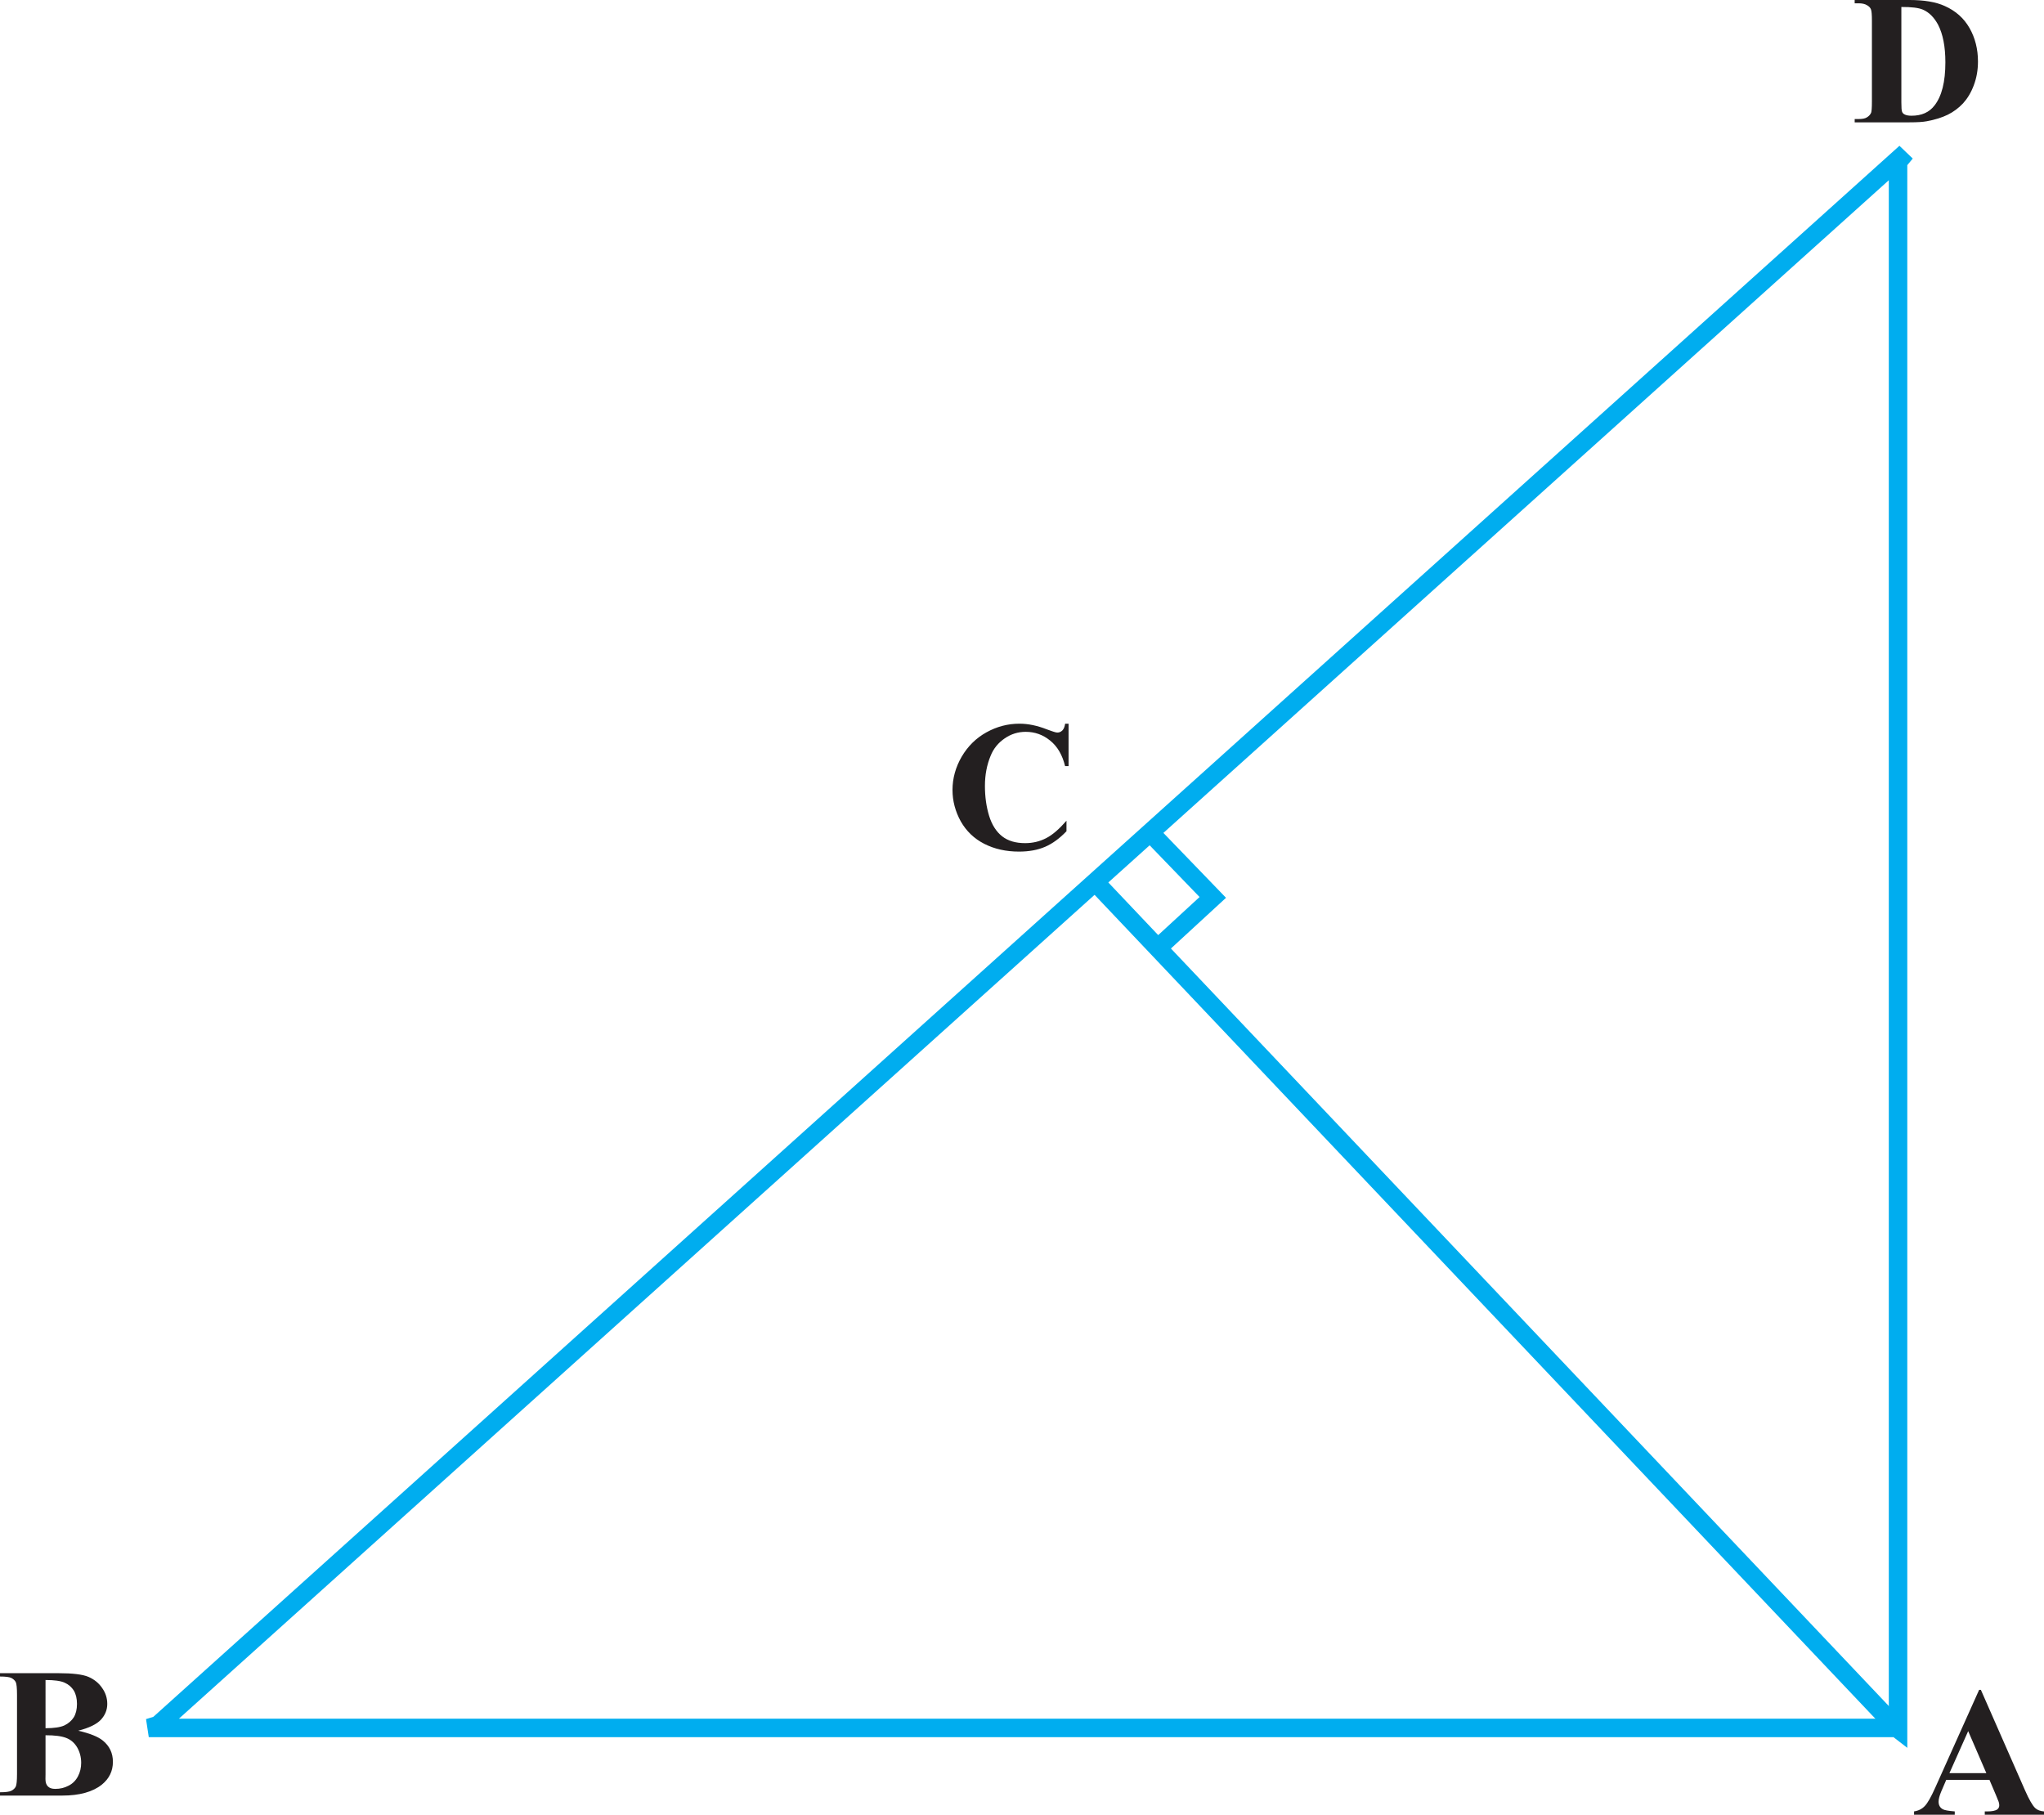 <?xml version="1.0" encoding="UTF-8" standalone="no"?>
<svg
   width="110.668pt"
   height="98.258pt"
   viewBox="0 0 110.668 98.258"
   version="1.1"
   id="svg18552"
   sodipodi:docname="Fig_6-53.svg"
   inkscape:version="1.2.2 (b0a8486, 2022-12-01)"
   xmlns:inkscape="http://www.inkscape.org/namespaces/inkscape"
   xmlns:sodipodi="http://sodipodi.sourceforge.net/DTD/sodipodi-0.dtd"
   xmlns:xlink="http://www.w3.org/1999/xlink"
   xmlns="http://www.w3.org/2000/svg"
   xmlns:svg="http://www.w3.org/2000/svg">
  <sodipodi:namedview
     id="namedview18554"
     pagecolor="#ffffff"
     bordercolor="#000000"
     borderopacity="0.25"
     inkscape:showpageshadow="2"
     inkscape:pageopacity="0.0"
     inkscape:pagecheckerboard="0"
     inkscape:deskcolor="#d1d1d1"
     inkscape:document-units="pt"
     showgrid="false"
     inkscape:zoom="0.61724529"
     inkscape:cx="123.12771"
     inkscape:cy="387.20425"
     inkscape:window-width="960"
     inkscape:window-height="1012"
     inkscape:window-x="960"
     inkscape:window-y="0"
     inkscape:window-maximized="0"
     inkscape:current-layer="svg18552" />
  <defs
     id="defs14708">
    <g
       id="g14694">
      <g
         id="glyph-0-0" />
      <g
         id="glyph-0-1">
        <path
           d="M 1.281,-6.781 H -0.391 L 0,-6.062 H 1.219 L 1.203,-0.453 1.984,0 v -6.062 h 1.219 L 2.812,-6.781 H 1.672 C 1.594,-6.922 1.562,-7.109 1.562,-7.406 c 0,-0.578 0.562,-1.297 1.422,-1.297 0.672,0 1.719,0.484 2.578,1.156 v -0.469 c -0.812,-0.688 -2.172,-1.344 -2.984,-1.344 -1.281,0 -1.703,1.047 -1.703,1.516 0,0.453 0.156,0.719 0.406,1.062 z m 0,0"
           id="path14294" />
      </g>
      <g
         id="glyph-0-2">
        <path
           d="m 3.5,-6.781 h -3.906 l 0.391,0.719 h 3.906 z m 1.094,3.875 V -3.734 C 3.875,-4.234 3.609,-4.438 3.359,-4.641 2.984,-4.922 2.75,-4.969 2.391,-4.969 c -0.438,0 -1.031,0.125 -1.594,0.234 l 0.547,0.719 c 0.469,-0.125 0.906,-0.219 1.297,-0.219 0.344,0 0.75,0.188 1.562,0.75 l -2.938,1.969 0.609,0.531 z m 0,0"
           id="path14297" />
      </g>
      <g
         id="glyph-0-3">
        <path
           d="m 2.359,-6.781 h -2.75 L 0,-6.062 H 1 L 0.969,-0.453 1.766,0 V -6.062 H 2.75 Z m 0,0"
           id="path14300" />
      </g>
      <g
         id="glyph-0-4">
        <path
           d="M 4.891,-6.062 4.5,-6.781 H 3.438 l 0.391,0.719 z m 0.656,3.234 v -0.656 h -2.25 V -4.906 c 0,-1.484 -0.734,-1.984 -1.484,-1.984 -0.781,0 -1.031,0.625 -1.031,1.094 0,0.531 0.234,1.109 1.781,1.578 l -0.047,0.734 h -0.562 c -0.141,0 -0.25,0.172 -0.25,0.281 0,0.297 1.188,1.25 1.359,1.25 0.109,0 0.234,-0.078 0.234,-0.219 v -0.656 z M 2.609,-4.688 C 2.141,-4.75 1.562,-5.109 1.562,-5.625 c 0,-0.312 0.188,-0.688 0.547,-0.688 0.484,0 0.547,0.438 0.547,0.859 0,0.25 -0.016,0.5 -0.047,0.766 z m 0,0"
           id="path14303" />
      </g>
      <g
         id="glyph-0-5">
        <path
           d="M -4.25,0.438 -4.5,0.766 c 1.219,1.062 2.297,1.703 3.562,1.703 1.016,0 1.469,-0.734 1.469,-1.266 0,-0.766 -0.766,-1.391 -1.625,-1.391 -0.484,0 -0.859,0.234 -0.859,0.344 0,0.188 0.453,0.719 0.594,0.719 0.125,0 0.469,-0.281 0.703,-0.547 0.422,0.078 0.609,0.328 0.609,0.562 0,0.375 -0.484,0.922 -1.188,0.922 C -2.375,1.812 -3,1.531 -4.25,0.438 Z m 0,0"
           id="path14306" />
      </g>
      <g
         id="glyph-0-6">
        <path
           d="M 1.203,-4.469 0.781,-4.297 c 0.641,1.391 1.406,2.906 2.766,2.906 0.484,0 1.188,-0.359 1.188,-1.078 0,-0.625 -0.359,-1.047 -0.953,-1.641 H 5.625 L 5.609,-0.453 6.406,0 V -6.062 H 7.391 L 7,-6.781 H -0.375 L 0.016,-6.062 H 5.625 v 1.219 H 2.594 L 2.5,-4.562 c 0.625,0.359 1.484,0.984 1.484,1.656 0,0.422 -0.234,0.734 -0.703,0.734 -0.359,0 -0.922,-0.344 -1.234,-0.781 C 1.734,-3.375 1.469,-3.844 1.203,-4.469 Z m 0,0"
           id="path14309" />
      </g>
      <g
         id="glyph-0-7">
        <path
           d="M 6.016,-6.062 5.625,-6.781 h -6.031 l 0.391,0.719 h 1.219 v 3.234 c 0,0.391 0.125,0.672 0.391,0.859 l 3.469,2.125 c 0.234,0.156 0.328,0.266 0.328,0.375 0,0.125 -0.109,0.281 -0.234,0.438 L 5.828,1.547 C 6.094,1.172 6.25,0.906 6.25,0.719 6.25,0.5 6.141,0.281 5.562,-0.078 l -3.422,-2.156 c -0.094,-0.047 -0.172,-0.281 -0.172,-0.5 V -6.062 H 4.062 v 2.906 c 0,0.172 -0.109,0.25 -0.375,0.25 -0.172,0 -0.453,-0.031 -0.719,-0.047 l 0.438,0.656 C 3.688,-2.219 4.141,-2.188 4.375,-2.188 c 0.312,0 0.469,-0.141 0.469,-0.531 V -6.062 Z m 0,0"
           id="path14312" />
      </g>
      <g
         id="glyph-0-8">
        <path
           d="M 4.828,-6.062 H 8.656 L 8.266,-6.781 H -0.375 l 0.391,0.719 h 4.031 v 2.156 h -0.031 c -0.297,-0.438 -0.5,-0.625 -0.672,-0.781 -0.297,-0.25 -0.719,-0.297 -1.062,-0.297 -1.266,0 -1.5,1 -1.5,1.312 0,1 0.859,1.859 1.859,1.859 0.578,0 0.938,-0.25 1.422,-0.562 L 4.016,-0.453 4.828,0 v -2.906 c 0.531,-0.453 1.094,-0.766 1.406,-0.766 0.359,0 0.656,0.234 0.656,0.625 0,0.5 -0.344,1.234 -0.766,1.812 l 0.656,0.594 c 0.469,-0.719 0.688,-1.172 0.688,-1.75 0,-1.453 -0.953,-2.016 -1.422,-2.016 -0.438,0 -0.766,0.219 -1.219,0.578 z m -3.469,2.828 C 1.359,-3.906 1.938,-4.25 2.438,-4.25 c 0.75,0 1.125,0.266 1.625,0.922 -0.719,0.547 -1.344,0.875 -1.859,0.875 -0.469,0 -0.844,-0.297 -0.844,-0.781 z m 0,0"
           id="path14315" />
      </g>
      <g
         id="glyph-0-9" />
      <g
         id="glyph-0-10">
        <path
           d="M 6.781,-6.781 H -0.391 L 0,-6.062 h 2.062 c 0.031,0.25 0.062,0.5 0.062,0.781 0,1.531 -0.078,1.625 -0.172,1.625 -0.141,0 -0.688,-0.375 -0.812,-0.375 -0.172,0 -0.359,0.25 -0.359,0.438 0,0.453 0.672,1.234 2.812,3.594 l 0.359,-0.359 c -0.812,-0.844 -2.062,-2.109 -2.062,-2.156 0,-0.078 0.078,-0.141 0.391,-0.312 C 2.469,-2.906 2.75,-3.219 2.875,-3.359 c 0.562,0.609 1.328,0.688 1.531,0.688 0.203,0 0.688,-0.109 1.031,-0.234 L 5.375,-0.453 6.188,0 v -6.062 h 0.984 z m -3.875,0.719 h 2.5 v 2.188 c -0.344,0.266 -0.875,0.484 -1.25,0.484 -0.484,0 -0.969,-0.266 -1.25,-0.438 z m 0,0"
           id="path14319" />
      </g>
      <g
         id="glyph-0-11">
        <path
           d="M 6.125,-6.781 H -0.391 L 0,-6.062 h 1.594 v 2.578 h -0.562 c -0.141,0 -0.25,0.172 -0.25,0.281 0,0.203 1.078,1.375 1.344,1.375 0.172,0 0.25,-0.125 0.25,-0.328 V -2.75 H 4.75 L 4.719,-0.453 5.531,0 v -6.062 h 0.984 z m -3.75,3.297 V -6.062 H 4.75 v 2.578 z m 0,0"
           id="path14322" />
      </g>
      <g
         id="glyph-0-12">
        <path
           d="m -1.125,-6.562 0.281,-0.125 c -0.062,-0.219 -0.859,-2.156 -1.125,-2.578 -0.312,-0.484 -0.828,-0.625 -1.094,-0.625 -0.219,0 -0.453,0.016 -0.453,0.078 0,0.062 0.531,0.953 0.531,0.953 0.188,-0.078 0.062,-0.078 0.312,-0.078 0.156,0 0.547,0.219 0.766,0.547 0.234,0.375 0.641,1.516 0.781,1.828 z m 0,0"
           id="path14325" />
      </g>
      <g
         id="glyph-0-13">
        <path
           d="M 5.25,-6.062 4.859,-6.781 H -0.406 l 0.391,0.719 h 1.219 V -3.75 c 0,0.844 1.297,1.672 1.844,1.672 0.672,0 1.266,-0.438 1.266,-1.062 V -6.062 Z m -3.281,0 h 1.562 v 2.453 c 0,0.625 -0.297,0.953 -0.875,0.953 -0.219,0 -0.688,-0.203 -0.688,-0.688 z m 0,0"
           id="path14328" />
      </g>
      <g
         id="glyph-0-14">
        <path
           d="m 4.453,-6.062 h 1.656 L 5.719,-6.781 h -6.125 l 0.391,0.719 h 3.688 v 0.891 h -1.906 c -0.703,0 -0.984,0.406 -0.984,0.953 0,0.281 0.281,0.844 0.734,1.281 C 1.281,-2.703 1.062,-2.344 1.062,-1.875 c 0,1.281 1.453,1.906 3.047,2.297 l 0.094,-0.312 C 2.484,-0.453 1.875,-1.047 1.875,-1.656 c 0,-0.547 0.609,-1.422 1.578,-1.422 0.359,0 0.812,0.297 0.812,0.719 0,0.422 -0.297,0.672 -0.828,0.766 l 0.422,0.672 C 4.688,-1.156 4.969,-1.562 4.969,-2.109 4.969,-2.875 3.906,-3.656 3.25,-3.656 c -0.406,0 -0.953,0.062 -1.453,0.422 -0.219,-0.156 -0.438,-0.438 -0.438,-0.688 0,-0.312 0.312,-0.531 0.562,-0.531 h 2.281 c 0.156,0 0.25,-0.078 0.25,-0.25 z m 0,0"
           id="path14331" />
      </g>
      <g
         id="glyph-0-15">
        <path
           d="M -2.969,-7.984 C -2.672,-7.75 -1.75,-6.828 -1.266,-6.281 h 0.609 l -0.062,-0.203 C -0.906,-7.109 -1.688,-9.562 -2.125,-10.172 -2.5,-10.719 -2.906,-10.875 -3.078,-10.875 c -0.125,0 -0.156,0.062 -0.156,0.188 0.016,0.172 0.109,0.734 0.156,1.141 0.625,0 0.797,0.078 1.031,0.422 0.266,0.422 0.953,2.375 1.062,2.656 h -0.156 c -0.75,-0.953 -1.656,-2.016 -2.141,-2.406 -0.328,-0.281 -0.641,-0.5 -1.047,-0.5 -0.141,0 -0.203,0.047 -0.203,0.141 0,0.078 0.297,0.859 0.484,1.203 0.125,-0.062 0.453,-0.203 0.578,-0.203 0.172,0 0.25,0.062 0.5,0.25 z m 0,0"
           id="path14334" />
      </g>
      <g
         id="glyph-0-16">
        <path
           d="M 3.984,-0.453 4.797,0 V -6.062 H 5.781 L 5.391,-6.781 h -5.781 L 0,-6.062 h 4.016 v 1.219 H 2.156 c -0.594,0 -1.375,0.344 -1.375,1.328 0,0.844 0.422,1.75 1.688,3.328 L 2.891,-0.516 C 1.812,-1.797 1.484,-2.438 1.484,-3.062 1.484,-3.828 1.875,-4.125 2.656,-4.125 h 1.391 z m 0,0"
           id="path14337" />
      </g>
      <g
         id="glyph-0-17">
        <path
           d="M 5.656,-3.062 V -4.109 C 4.969,-3.266 3.766,-2.312 3,-2.312 c -0.578,0 -0.875,-0.203 -0.953,-0.781 1.016,-0.5 1.828,-1.125 1.828,-2.125 0,-1.266 -1.5,-1.672 -1.859,-1.672 -0.812,0 -1.234,0.812 -1.234,1.344 0,0.578 0.516,1.094 1.609,1.422 -0.219,0.188 -0.625,0.391 -0.953,0.531 -0.469,0.172 -0.578,0.234 -0.578,0.297 0,0.094 0.219,0.328 0.641,0.719 0.344,0.344 0.938,0.844 2,0.844 0.719,0 1.641,-0.812 2.156,-1.328 z m -2.922,-1.375 c -0.594,-0.141 -1.078,-0.547 -1.094,-1.094 0,-0.422 0.391,-0.781 0.797,-0.781 0.359,0 0.656,0.312 0.656,0.906 0,0.375 -0.109,0.75 -0.359,0.969 z m 0,0"
           id="path14340" />
      </g>
      <g
         id="glyph-0-18">
        <path
           d="M 4.125,-2.594 4.062,-0.453 4.875,0 V -6.062 H 5.859 L 5.469,-6.781 h -5.875 l 0.391,0.719 h 1.219 v 2.078 c 0,0.844 1.297,1.672 1.844,1.672 0.391,0 0.875,-0.188 1.078,-0.281 z M 4.094,-6.062 V -3.5 c -0.359,0.219 -0.984,0.531 -1.422,0.531 -0.438,0 -0.703,-0.281 -0.703,-0.984 V -6.062 Z m 0,0"
           id="path14343" />
      </g>
      <g
         id="glyph-0-19">
        <path
           d="M 2.906,-6.062 H 4.453 L 4.062,-6.781 H -0.391 L 0,-6.062 h 2.062 c 0.031,0.25 0.062,0.5 0.062,0.781 0,1.531 -0.078,1.625 -0.172,1.625 -0.141,0 -0.688,-0.375 -0.812,-0.375 -0.172,0 -0.359,0.25 -0.359,0.438 0,0.141 0.062,0.375 0.578,1 0.594,0.734 1.609,1.844 2.422,2.688 l 0.359,-0.422 c -0.859,-0.859 -2.094,-2.062 -2.094,-2.188 0,-0.094 0.062,-0.156 0.391,-0.391 0.219,-0.125 0.469,-0.531 0.469,-0.922 z m 0,0"
           id="path14346" />
      </g>
      <g
         id="glyph-0-20">
        <path
           d="M 1.281,-6.781 H -0.391 L 0,-6.062 H 1.219 L 1.203,-0.453 1.984,0 v -6.062 h 1.219 L 2.812,-6.781 H 1.672 C 1.594,-6.922 1.562,-7.109 1.562,-7.406 c 0,-0.578 0.562,-1.297 1.422,-1.297 0.672,0 1.719,0.484 2.578,1.156 v -0.469 c -0.812,-0.688 -2.172,-1.344 -2.984,-1.344 -1.281,0 -1.703,1.047 -1.703,1.516 0,0.453 0.156,0.719 0.406,1.062 z M 7.141,-8.578 6.297,-9.422 5.453,-8.594 6.312,-7.75 Z m 0,0"
           id="path14349" />
      </g>
      <g
         id="glyph-0-21">
        <path
           d="m 2.125,-4.156 1.156,1.797 c -0.25,0.109 -0.562,0.156 -0.75,0.156 -0.484,0 -1.047,-0.203 -1.047,-0.922 0,-0.469 0.406,-0.906 0.641,-1.031 z m 1.547,1.609 -1.156,-1.812 C 2.75,-4.438 2.906,-4.484 3.312,-4.484 c 0.438,0 1,0.281 1,1.094 0,0.328 -0.281,0.656 -0.641,0.844 z M 3.219,-6.781 h -3.641 l 0.391,0.719 h 4.641 v 1.969 c -0.344,-0.5 -0.938,-0.969 -1.781,-0.969 -1.422,0 -2.047,0.875 -2.047,1.484 0,0.906 0.906,1.938 2.203,1.938 0.656,0 1.25,-0.234 1.625,-0.641 L 4.594,-0.453 5.375,0 v -6.062 h 1 L 5.984,-6.781 Z m 0,0"
           id="path14352" />
      </g>
      <g
         id="glyph-0-22">
        <path
           d="m 2.625,-1.797 c 0.391,0.156 0.984,0.156 0.984,0.156 0.375,0.703 0.844,1.562 1.25,2.344 L 5.344,0.422 c -0.328,-0.5 -1.125,-1.938 -1.25,-2.297 0.234,-0.109 0.422,-0.281 0.422,-0.562 0,-0.312 -0.969,-0.781 -1.125,-0.781 -0.141,0 -0.328,0.141 -0.328,0.297 0,0.109 0.172,0.484 0.234,0.641 -0.078,0.016 -0.203,0.016 -0.375,0.016 -0.719,0 -1.438,-0.531 -1.438,-1.281 C 1.484,-4.172 1.812,-4.5 2.75,-4.5 h 1.281 c 0.156,0 0.266,-0.094 0.266,-0.219 V -6.062 h 1.312 L 5.219,-6.781 h -5.641 l 0.391,0.719 h 3.547 v 0.844 H 2.719 c -0.875,0 -1.938,0.172 -1.938,1.344 0,0.781 0.672,1.797 1.844,2.078 z m 0,0"
           id="path14355" />
      </g>
      <g
         id="glyph-0-23">
        <path
           d="m 4.516,-6.781 h -4.938 l 0.391,0.719 h 3.172 v 0.859 h -1.625 C 1,-5.203 0.781,-5.031 0.781,-4.562 c 0,0.297 0.156,0.797 0.422,1.203 0.25,0.406 0.609,0.75 1,0.75 0.359,0 0.828,-0.266 1.109,-0.266 0.203,0 0.359,0.094 0.359,0.5 0,0.828 -1.062,1.141 -1.516,1.141 -0.109,-0.219 -0.562,-0.719 -0.797,-0.719 -0.328,0 -0.5,0.281 -0.5,0.375 0,0.375 0.203,0.812 0.422,0.922 C 1.375,-0.594 1.828,-0.5 2.094,-0.453 2.281,-0.375 3.062,0.5 3.719,1.344 L 4.094,1 2.578,-0.578 c 0.844,-0.188 1.688,-0.625 1.688,-1.562 0,-0.359 -0.531,-1.375 -1.109,-1.375 -0.344,0 -0.781,0.25 -1.125,0.25 -0.375,0 -0.672,-0.484 -0.672,-0.906 0,-0.203 0.125,-0.375 0.562,-0.375 H 3.594 c 0.156,0 0.234,-0.062 0.234,-0.172 V -6.062 H 4.906 Z m 0,0"
           id="path14358" />
      </g>
      <g
         id="glyph-0-24">
        <path
           d="M -1.141,-2.156 V -2.797 L -4.5,-0.469 l 0.578,0.5 z m 0,0"
           id="path14361" />
      </g>
      <g
         id="glyph-0-25">
        <path
           d="m 4.609,-6.781 h -5 L 0,-6.062 h 2.062 c 0.031,0.25 0.062,0.5 0.062,0.781 0,1.531 -0.078,1.625 -0.172,1.625 -0.141,0 -0.688,-0.375 -0.812,-0.375 -0.172,0 -0.359,0.25 -0.359,0.438 0,0.453 0.672,1.234 2.812,3.594 l 0.359,-0.359 c -0.812,-0.844 -2.062,-2.109 -2.062,-2.156 0,-0.078 0.078,-0.125 0.391,-0.312 C 2.469,-2.906 2.75,-3.219 2.875,-3.359 c 0.562,0.609 1.328,0.688 1.531,0.688 0.203,0 0.688,-0.109 1.141,-0.391 v -0.875 C 5.125,-3.641 4.625,-3.391 4.156,-3.391 c -0.484,0 -0.969,-0.266 -1.25,-0.438 V -6.062 H 5 Z m 0,0"
           id="path14364" />
      </g>
      <g
         id="glyph-0-26">
        <path
           d="m 2.828,-6.422 -0.781,-0.5 V -0.438 l 0.781,0.484 z m 0,0"
           id="path14367" />
      </g>
      <g
         id="glyph-0-27">
        <path
           d="m 4.844,-6.781 h -5.25 l 0.391,0.719 h 1.375 c -0.078,0.141 -0.219,0.375 -0.219,0.625 0,0.531 0.219,1.219 2.219,1.766 -0.375,0.641 -1,0.938 -1.328,1.047 C 1.625,-3.172 1.484,-3.328 1.312,-3.344 c -0.344,0 -0.531,0.188 -0.531,0.469 0,0.156 0.062,0.891 0.812,0.969 0.375,0.031 0.5,0.094 0.672,0.328 L 3.484,0.266 4,-0.125 2.516,-2 c 1.281,-0.641 1.875,-1.641 1.875,-2.609 C 4.391,-4.938 4.25,-5.422 3.781,-6.062 H 5.234 Z M 3.5,-4.062 C 2.5,-4.312 2,-4.766 2,-5.297 2,-5.5 2.078,-6.219 2.703,-6.219 c 0.516,0 0.906,0.5 0.906,1.453 0,0.266 -0.047,0.5 -0.109,0.703 z m 0,0"
           id="path14370" />
      </g>
      <g
         id="glyph-0-28">
        <path
           d="M -0.953,-6.344 -0.719,-6.438 c -0.203,-0.453 -0.594,-1.297 -0.594,-1.844 0,-0.422 0.266,-0.844 0.656,-0.844 0.266,0 0.469,0.172 0.688,0.656 l 0.25,-0.078 c -0.25,-1 -0.719,-1.234 -1.109,-1.234 -0.562,0 -1.062,0.531 -1.062,1.109 0,0.719 0.609,1.828 0.938,2.328 z m 0,0"
           id="path14373" />
      </g>
      <g
         id="glyph-0-29">
        <path
           d="M 8.312,-6.062 7.938,-6.781 H 4.594 l 0.391,0.719 h 1.562 v 2.094 c -0.141,0.188 -0.781,0.453 -1.094,0.453 -0.531,0 -1,-0.188 -1.625,-0.672 C 4.156,-4.344 4.438,-4.766 4.438,-5.125 4.438,-5.5 4.312,-5.797 3.844,-6.234 3.375,-6.688 2.75,-6.891 2.484,-6.891 c -0.422,0 -0.969,0.203 -1.438,0.453 0.078,0.203 0.156,0.359 0.25,0.547 0.062,0.094 0.125,0.156 0.203,0.156 0.094,0 0.828,-0.578 1.453,-0.578 0.438,0 0.781,0.281 0.781,0.797 0,0.609 -0.547,0.984 -0.719,0.984 -0.188,0 -0.812,0.125 -1.031,0.125 -0.125,0 -0.219,0.062 -0.219,0.219 0,0.109 0.453,0.641 0.594,0.641 0.172,0 0.812,-0.281 1.109,-0.391 0.375,0.109 0.688,0.453 0.688,0.953 0,0.641 -0.484,1.266 -1.25,1.266 C 2,-1.719 1.359,-2.328 0.75,-3.688 l -0.344,0.203 c 0.719,1.578 1.641,2.5 2.703,2.5 1,0 1.75,-0.609 1.75,-1.562 0,-0.203 -0.078,-0.484 -0.188,-0.672 L 4.688,-3.234 c 0.344,0.25 0.844,0.375 1.047,0.375 0.156,0 0.531,-0.016 0.844,-0.141 L 6.531,-0.453 7.328,0 v -6.062 z m 0,0"
           id="path14376" />
      </g>
      <g
         id="glyph-0-30">
        <path
           d="M 4.719,-2.531 4.672,-0.453 5.469,0 v -6.062 h 1 L 6.078,-6.781 h -6.469 L 0,-6.062 h 4.688 v 2.141 H 4.672 c -0.25,-0.344 -0.516,-0.719 -0.906,-0.953 -0.359,-0.219 -0.875,-0.25 -1.172,-0.25 -1.344,0 -1.812,0.781 -1.812,1.484 0,1.172 1.234,1.953 2.016,1.953 0.719,0 1.344,-0.344 1.922,-0.844 z M 1.484,-3.359 c 0,-0.484 0.469,-1.031 1.375,-1.031 0.688,0 1.438,0.484 1.828,0.859 -0.641,0.719 -1.578,1.266 -2.172,1.266 -0.625,0 -1.031,-0.359 -1.031,-1.094 z m 0,0"
           id="path14379" />
      </g>
      <g
         id="glyph-0-31">
        <path
           d="M -0.469,0.422 -1.203,-0.188 c -0.25,0.031 -0.891,0.125 -1.203,0.297 -0.359,0.203 -0.5,0.484 -0.5,0.859 0,0.391 0.547,1.391 1.859,1.391 0.547,0 0.906,-0.078 1.078,-0.156 L -0.422,1.484 C -0.906,1.656 -1.281,1.719 -1.609,1.719 -2.125,1.719 -2.312,1.453 -2.312,1.266 -2.312,1 -2.156,0.781 -1.656,0.641 -1.438,0.562 -0.797,0.438 -0.469,0.422 Z m 0,0"
           id="path14382" />
      </g>
      <g
         id="glyph-0-32">
        <path
           d="m -0.625,-4.141 -0.672,0.859 0.25,0.516 L -0.625,-3.219 C -0.094,-3.672 0.484,-4 0.797,-4 c 0.344,0 0.641,0.234 0.641,0.641 0,0.484 -0.328,1.219 -0.766,1.797 l 0.672,0.594 c 0.469,-0.719 0.688,-1.172 0.688,-1.75 0,-1.453 -0.969,-2.016 -1.438,-2.016 -0.422,0 -0.766,0.219 -1.219,0.594 z M -1.406,-6.062 h 4.625 L 2.828,-6.781 h -4.625 z m 0,0"
           id="path14385" />
      </g>
      <g
         id="glyph-0-33">
        <path
           d="M 4.656,-7.031 H 4.375 C 4,-7.016 3.609,-6.938 3.203,-6.797 2.766,-6.656 2.328,-6.375 1.875,-5.938 1.422,-5.5 1.062,-5.016 0.812,-4.453 c -0.234,0.547 -0.375,1.141 -0.375,1.75 0,0.969 0.328,1.75 0.984,2.359 0.312,0.312 0.719,0.469 1.188,0.469 0.688,-0.016 1.25,-0.297 1.672,-0.859 0.344,-0.484 0.516,-1 0.516,-1.578 0,-0.594 -0.172,-1.094 -0.5,-1.453 -0.375,-0.391 -0.781,-0.578 -1.234,-0.578 -0.484,0 -0.984,0.156 -1.469,0.5 0.125,-0.469 0.266,-0.859 0.453,-1.203 C 2.219,-5.375 2.453,-5.688 2.734,-5.953 3,-6.234 3.281,-6.438 3.562,-6.578 3.844,-6.719 4.219,-6.797 4.656,-6.844 Z m -3.141,3.562 C 1.797,-3.672 2,-3.766 2.156,-3.828 2.312,-3.875 2.438,-3.906 2.578,-3.906 c 0.406,0 0.734,0.219 0.969,0.641 0.234,0.438 0.359,0.906 0.359,1.5 0,0.516 -0.141,0.906 -0.359,1.188 -0.25,0.281 -0.5,0.406 -0.797,0.406 -0.234,0 -0.453,-0.062 -0.625,-0.234 -0.234,-0.234 -0.406,-0.516 -0.531,-0.891 -0.125,-0.391 -0.172,-0.75 -0.172,-1.062 0,-0.297 0.016,-0.656 0.094,-1.109 z m 0,0"
           id="path14388" />
      </g>
      <g
         id="glyph-0-34">
        <path
           d="M 1.969,-0.906 1.125,-1.75 l -0.828,0.828 0.844,0.844 z m 0,0"
           id="path14391" />
      </g>
      <g
         id="glyph-0-35">
        <path
           d="m 4.516,-6.891 h -2.469 l -1.312,2.672 c 0.625,0.031 1.141,0.125 1.5,0.281 0.484,0.188 0.844,0.484 1.109,0.828 0.266,0.359 0.406,0.75 0.406,1.156 -0.016,0.438 -0.156,0.812 -0.469,1.094 C 2.984,-0.547 2.641,-0.406 2.25,-0.406 1.984,-0.406 1.734,-0.5 1.484,-0.656 1.312,-0.781 1.203,-0.859 1.125,-0.875 1.062,-0.906 1,-0.906 0.906,-0.906 0.797,-0.906 0.688,-0.875 0.609,-0.812 0.531,-0.734 0.5,-0.656 0.5,-0.547 c 0,0.156 0.094,0.312 0.281,0.469 0.188,0.125 0.5,0.203 0.906,0.203 C 2.109,0.109 2.5,0.031 2.891,-0.156 c 0.25,-0.125 0.516,-0.312 0.734,-0.516 0.234,-0.234 0.406,-0.5 0.562,-0.797 0.156,-0.312 0.203,-0.641 0.203,-1 0,-0.625 -0.219,-1.172 -0.672,-1.625 -0.516,-0.547 -1.234,-0.875 -2.125,-1 L 2.047,-6.016 H 4.125 Z m 0,0"
           id="path14394" />
      </g>
      <g
         id="glyph-0-36">
        <path
           d="m 0.531,-5.578 0.172,0.094 C 1.047,-6.062 1.484,-6.328 2,-6.328 c 0.344,0 0.609,0.094 0.828,0.328 0.219,0.203 0.312,0.484 0.312,0.828 0,0.266 -0.047,0.516 -0.156,0.734 C 2.828,-4.203 2.656,-4.016 2.375,-3.859 2.109,-3.688 1.844,-3.594 1.594,-3.562 v 0.141 h 0.141 c 0.266,0 0.531,0.062 0.781,0.172 0.266,0.109 0.469,0.234 0.609,0.359 0.094,0.109 0.188,0.25 0.281,0.438 0.109,0.25 0.188,0.516 0.188,0.781 -0.016,0.375 -0.141,0.688 -0.391,0.953 -0.266,0.281 -0.562,0.391 -0.906,0.391 -0.141,0 -0.281,-0.016 -0.406,-0.047 C 1.812,-0.406 1.688,-0.453 1.484,-0.562 1.281,-0.672 1.141,-0.734 1.078,-0.75 1,-0.781 0.906,-0.797 0.828,-0.797 c -0.109,0 -0.203,0.047 -0.281,0.125 -0.094,0.078 -0.125,0.156 -0.125,0.25 0,0.141 0.078,0.25 0.234,0.375 C 0.844,0.062 1.156,0.125 1.625,0.125 c 0.938,0 1.656,-0.297 2.141,-0.859 0.375,-0.438 0.578,-0.953 0.578,-1.547 0,-0.422 -0.125,-0.781 -0.328,-1.078 -0.219,-0.312 -0.547,-0.547 -0.969,-0.719 0.625,-0.531 0.938,-1.062 0.938,-1.562 0,-0.297 -0.094,-0.594 -0.312,-0.844 C 3.359,-6.844 2.938,-7.031 2.391,-7.031 c -0.438,0 -0.812,0.125 -1.109,0.391 -0.312,0.25 -0.562,0.594 -0.75,1.062 z m 0,0"
           id="path14397" />
      </g>
      <g
         id="glyph-0-37">
        <path
           d="M 0.656,-8.578 -0.031,-9.25 l -0.656,0.656 0.672,0.672 z m 0,0"
           id="path14400" />
      </g>
      <g
         id="glyph-0-38">
        <path
           d="m 0.781,-3.828 c 0,1.062 0.688,1.703 0.953,2 C 1.125,-1.641 0.812,-1.125 0.812,-0.562 c 0,0.906 1.078,1.516 1.844,1.516 0.688,0 1.75,-0.562 1.859,-1.344 0.094,0 0.359,0.531 0.547,0.891 L 5.5,0.25 C 5.141,-0.234 4.688,-0.969 4.469,-1.359 4.766,-1.516 4.875,-1.891 4.875,-2.078 c 0,-0.469 -0.969,-0.844 -1.156,-0.844 -0.266,0 -0.359,0.188 -0.359,0.359 0,0.234 0.125,0.469 0.297,0.703 -0.141,0.047 -0.297,0.062 -0.453,0.062 -1.047,0 -1.719,-0.672 -1.719,-1.5 0,-0.453 0.125,-0.703 0.406,-0.938 C 2.125,-4.422 3.188,-4.5 4.422,-4.5 4.578,-4.5 4.688,-4.594 4.688,-4.719 V -6.062 H 5.625 L 5.234,-6.781 H -0.406 l 0.391,0.719 H 3.906 v 0.844 H 3.016 c -1.812,0 -2.234,0.594 -2.234,1.391 z M 3.938,-0.75 c 0,0.344 -0.578,1.172 -1.656,1.172 -0.484,0 -0.891,-0.266 -0.891,-0.625 0,-0.375 0.188,-0.688 0.547,-0.875 0.188,-0.141 0.359,-0.188 0.531,-0.188 0.312,0 0.578,0.172 0.812,0.172 0.203,0 0.656,0 0.656,0.344 z m 0,0"
           id="path14403" />
      </g>
      <g
         id="glyph-0-39">
        <path
           d="m 3.047,-4.062 c 0,1.594 1.641,2.75 2.656,2.75 0.125,0 0.219,-0.016 0.312,-0.047 -0.484,1.016 -1.359,1.594 -1.812,1.594 -0.375,0 -0.562,-0.297 -0.562,-0.625 0,-0.344 0.406,-0.594 0.656,-0.641 0.109,-0.016 0.156,-0.016 0.156,-0.078 0,-0.031 -0.297,-0.312 -0.484,-0.484 C 3.734,-1.547 3.516,-1.438 3.328,-1.281 3.062,-1.203 2.859,-1.188 2.531,-1.188 V -1.203 C 2.672,-1.297 2.906,-1.625 2.906,-1.969 2.906,-2.547 2.453,-3 1.984,-3 c -0.75,0 -1.203,0.438 -1.203,1.031 0,0.688 0.688,1.25 1.656,1.25 0.297,0 0.406,-0.016 0.562,-0.031 -0.031,0.094 -0.062,0.219 -0.062,0.359 0,0.562 0.656,1.016 1.484,1.016 1.297,0 2.141,-1.188 2.25,-1.391 0.109,0.031 0.453,0.656 0.641,1.031 l 0.453,-0.25 C 7.406,-0.469 6.953,-1.203 6.734,-1.594 7.031,-1.734 7.141,-2.125 7.141,-2.312 c 0,-0.469 -0.969,-0.844 -1.156,-0.844 -0.266,0 -0.375,0.188 -0.375,0.359 0,0.234 0.141,0.469 0.312,0.703 -0.141,0.047 -0.312,0.062 -0.469,0.062 -1.031,0 -1.703,-0.672 -1.703,-1.5 0,-0.453 0.125,-0.703 0.406,-0.938 0.219,-0.188 1.062,-0.266 2.297,-0.266 0.156,0 0.25,-0.094 0.25,-0.219 V -6.062 H 8.219 L 7.828,-6.781 H -0.406 l 0.391,0.719 h 5.938 v 0.609 H 5.281 c -1.812,0 -2.234,0.594 -2.234,1.391 z M 2.188,-1.266 c -0.344,-0.016 -0.703,-0.312 -0.703,-0.656 0,-0.328 0.328,-0.516 0.562,-0.516 0.141,0 0.406,0.188 0.406,0.469 0,0.266 -0.109,0.531 -0.266,0.703 z m 0,0"
           id="path14406" />
      </g>
      <g
         id="glyph-0-40">
        <path
           d="m 1.391,-6.781 h -1.781 L 0,-6.062 H 1.219 L 1.203,-0.453 1.984,0 v -6.062 h 1.219 L 2.812,-6.781 H 1.781 C 1.516,-8.703 0.672,-9.562 -0.266,-9.562 c -0.766,0 -1.344,0.484 -1.344,1.297 0,0.25 0.203,0.672 0.297,0.766 l 0.281,-0.109 c 0,-0.781 0.281,-1.234 0.797,-1.234 0.703,0 1.422,0.594 1.625,2.062 z m 0,0"
           id="path14409" />
      </g>
      <g
         id="glyph-0-41">
        <path
           d="M 4.656,-2.609 4.609,-0.453 5.406,0 V -6.062 H 6.391 L 6,-6.781 H -0.391 L 0,-6.062 h 2.062 c 0.141,0.234 0.375,0.609 0.375,0.859 0,0.5 -0.672,0.906 -1.656,1.094 0.281,1.078 1.016,2.141 2.469,2.141 0.438,0 1.016,-0.266 1.406,-0.641 z M 2.672,-6.062 H 4.625 v 2.531 c -0.609,0.5 -1.266,0.984 -2.078,0.984 -0.594,0 -0.875,-0.438 -0.875,-0.969 0.828,-0.281 1.469,-0.625 1.469,-1.219 0,-0.312 -0.234,-0.859 -0.469,-1.328 z m 0,0"
           id="path14412" />
      </g>
      <g
         id="glyph-0-42">
        <path
           d="M 1.906,0.875 2.062,1.266 c 1,-1.156 1.125,-1.297 1.125,-1.688 0,-0.375 -0.297,-0.531 -0.594,-0.797 l -0.625,0.703 c 0.312,0.438 0.469,0.375 0.469,0.547 0,0.234 -0.125,0.406 -0.531,0.844 z m 0,0"
           id="path14415" />
      </g>
      <g
         id="glyph-0-43">
        <path
           d="M 4.156,-6.062 H 6.234 L 5.844,-6.781 H -0.5 l 0.391,0.719 H 3.469 c 0.25,0.203 0.656,0.609 0.656,1.078 0,0.344 -0.328,0.688 -1.109,0.781 -0.234,-0.062 -0.844,-0.125 -0.984,-0.125 -0.141,0 -0.281,0.062 -0.281,0.203 0,0.141 0.359,0.609 0.406,0.688 0.047,0.062 0.156,0.078 0.234,0.078 C 2.469,-3.359 2.812,-3.375 3.172,-3.5 4,-3.281 4.578,-2.984 4.578,-2.266 4.578,-1.688 4.109,-1.125 3.438,-1.125 2.594,-1.125 2.031,-1.641 1.219,-3.266 L 0.781,-3.062 c 0.516,1.234 1.578,2.594 2.922,2.594 0.688,0 1.656,-0.469 1.656,-1.547 0,-0.719 -0.547,-1.312 -1.516,-1.734 V -3.766 C 4.516,-3.922 4.828,-4.344 4.828,-4.531 4.828,-4.984 4.531,-5.5 4.156,-6.062 Z m 0,0"
           id="path14418" />
      </g>
      <g
         id="glyph-0-44">
        <path
           d="M 0,-6.062 H 3.656 L 3.266,-6.781 h -3.656 z M 4.25,-4.125 V -4.844 H 2.156 c -0.594,0 -1.375,0.344 -1.375,1.328 0,0.844 0.422,1.75 1.688,3.359 L 2.891,-0.5 C 1.812,-1.797 1.484,-2.438 1.484,-3.062 1.484,-3.828 1.875,-4.125 2.656,-4.125 Z m 0,0"
           id="path14421" />
      </g>
      <g
         id="glyph-0-45">
        <path
           d="M 4.297,-3.672 1.891,-6.062 h 1.938 L 3.438,-6.781 h -3.844 l 0.391,0.719 h 1.219 v 2.438 c 0,0.953 1.172,1.641 1.688,1.641 0.359,0 1.172,-0.281 1.609,-0.781 v -1.125 z m -2.328,-1.781 2.109,2.094 C 3.812,-3.016 3.188,-2.562 2.531,-2.562 c -0.328,0 -0.562,-0.344 -0.562,-0.812 z m 0,0"
           id="path14424" />
      </g>
      <g
         id="glyph-0-46">
        <path
           d="m 0.016,-6.062 h 5.969 v 1.672 C 5.812,-4.531 5.375,-4.797 5.062,-4.797 c -0.453,0 -0.828,0.25 -1.266,0.844 -0.25,-0.297 -0.406,-0.469 -0.688,-0.75 C 2.938,-4.875 2.547,-5.031 2.203,-5.031 c -0.984,0 -1.422,0.969 -1.422,1.562 0,1.344 1.359,2.625 2.812,3.562 l 0.312,-0.391 c -2,-1.141 -2.344,-2 -2.344,-2.844 0,-0.828 0.625,-1.156 1.047,-1.156 0.312,0 0.781,0.375 0.984,0.703 C 3.5,-3.453 3.391,-3.25 3.281,-3.062 l 0.609,0.438 c 0.641,-1.219 1.016,-1.516 1.531,-1.516 0.188,0 0.406,0.078 0.578,0.219 L 5.953,-0.453 6.766,0 V -6.062 H 7.75 L 7.359,-6.781 H -0.375 Z m 0,0"
           id="path14427" />
      </g>
      <g
         id="glyph-0-47">
        <path
           d="M 6.703,-6.062 6.312,-6.781 h -2.75 l 0.391,0.719 h 1 L 4.969,-0.5 5.719,0 v -6.062 z m -2.406,0 L 3.906,-6.781 H -0.391 L 0,-6.062 Z M 5.031,-3.594 V -4.234 H 0.953 l -0.094,0.453 c 1.375,0.438 2.172,1.156 2.172,1.734 0,0.375 -0.406,0.688 -0.984,0.75 -0.062,-0.219 -0.453,-0.844 -0.766,-0.844 -0.328,0 -0.5,0.266 -0.5,0.375 0,0.359 0.203,0.797 0.422,0.922 0.094,0.047 0.547,0.156 0.812,0.188 C 2.5,-0.312 2.906,0.078 3.641,0.875 l 0.375,-0.344 -1.578,-1.438 c 0.844,-0.141 1.297,-0.5 1.297,-1.125 0,-0.438 -0.516,-1.016 -1.531,-1.531 v -0.031 z m 0,0"
           id="path14430" />
      </g>
      <g
         id="glyph-0-48">
        <path
           d="M 1.172,-4.016 H 2.438 C 2.25,-3.797 2.125,-3.594 2.125,-3.219 c 0,0.703 0.688,1.578 2.016,1.578 0.469,0 1.078,-0.234 1.516,-0.656 L 5.609,-0.453 6.406,0 V -6.062 H 7.391 L 7,-6.781 H -0.391 L 0,-6.062 h 5.625 v 2.781 c -0.984,0.859 -1.688,1.172 -1.984,1.172 -0.484,0 -0.812,-0.312 -0.812,-0.812 0,-0.438 0.266,-0.859 0.531,-1 0.188,-0.109 0.469,-0.141 1.297,-0.141 0.266,0 0.547,0 0.719,0 L 4.984,-4.75 H 0.781 Z m 0,0"
           id="path14433" />
      </g>
      <g
         id="glyph-0-49">
        <path
           d="M 3.5,-6.781 H -0.391 L 0,-6.062 h 1.672 v 1.984 c 0,0.094 -0.031,0.125 -0.078,0.125 H 1 c -0.078,0 -0.219,0.125 -0.219,0.281 0,0.188 0.141,0.422 0.469,0.766 0.297,0.312 0.641,0.625 0.766,0.625 0.234,0 0.438,-0.219 0.438,-0.484 V -6.062 H 4.312 L 4.297,-0.453 5.078,0 v -6.062 h 1 L 5.688,-6.781 Z m 0,0"
           id="path14436" />
      </g>
      <g
         id="glyph-0-50">
        <path
           d="M -0.953,-6.344 -0.719,-6.438 C -0.812,-6.594 -1.312,-7.766 -1.312,-8.281 c 0,-0.469 0.391,-0.875 0.812,-0.875 0.391,0 0.719,0.172 0.953,0.375 L 0.656,-9.016 c -0.391,-0.516 -1.062,-0.781 -1.422,-0.781 -0.609,0 -1.125,0.516 -1.125,1.094 0,0.734 0.625,1.906 0.938,2.359 z m 0.391,-1.547 0.531,0.5 0.516,-0.5 -0.516,-0.5 z m 0,0"
           id="path14439" />
      </g>
      <g
         id="glyph-0-51">
        <path
           d="m 4.844,-2.531 h -0.938 v -4.5 H 3.359 l -3.188,4.562 v 0.656 h 2.906 V 0 H 3.906 v -1.812 h 0.938 z m -1.766,0 H 0.656 l 2.422,-3.422 z m 0,0"
           id="path14442" />
      </g>
      <g
         id="glyph-0-52">
        <path
           d="m 1.219,-6.078 0.078,0.156 c 0.219,-0.109 0.391,-0.156 0.516,-0.156 0.094,0 0.156,0.016 0.234,0.078 0.062,0.062 0.109,0.125 0.125,0.234 0.031,0.156 0.047,0.469 0.047,0.969 v 3.578 c -0.016,0.406 -0.016,0.672 -0.062,0.75 C 2.125,-0.391 2.047,-0.328 1.969,-0.266 1.875,-0.219 1.656,-0.188 1.344,-0.188 V 0 h 2.578 v -0.188 c -0.312,0 -0.516,-0.031 -0.625,-0.078 C 3.203,-0.344 3.141,-0.406 3.109,-0.5 3.078,-0.594 3.062,-0.828 3.062,-1.219 v -5.688 H 2.891 Z m 0,0"
           id="path14445" />
      </g>
      <g
         id="glyph-0-53">
        <path
           d="m 0.375,-3.406 c 0.016,0.938 0.188,1.719 0.547,2.359 C 1.375,-0.266 1.906,0.125 2.578,0.125 2.906,0.109 3.25,0 3.594,-0.25 3.969,-0.5 4.25,-0.906 4.484,-1.484 c 0.234,-0.562 0.344,-1.234 0.344,-2.031 0,-1.141 -0.266,-2.031 -0.781,-2.703 C 3.609,-6.766 3.141,-7.031 2.625,-7.031 2.297,-7.016 1.969,-6.922 1.672,-6.688 1.281,-6.422 0.969,-6 0.734,-5.438 0.5,-4.859 0.375,-4.188 0.375,-3.406 Z m 1,0.125 C 1.375,-3.875 1.422,-4.453 1.516,-5.062 1.594,-5.656 1.75,-6.109 2,-6.391 2.188,-6.594 2.375,-6.688 2.609,-6.688 c 0.219,0 0.375,0.062 0.516,0.156 0.172,0.172 0.328,0.453 0.469,0.844 0.156,0.516 0.234,1.172 0.234,1.953 0,1.062 -0.078,1.891 -0.234,2.453 C 3.5,-0.875 3.359,-0.594 3.141,-0.438 c -0.188,0.156 -0.375,0.25 -0.547,0.25 C 2.203,-0.203 1.906,-0.438 1.734,-0.969 1.484,-1.562 1.375,-2.328 1.375,-3.281 Z m 0,0"
           id="path14448" />
      </g>
      <g
         id="glyph-0-54">
        <path
           d="m -0.031,-6.062 h 4.172 v 1.031 H 3.594 C 3.094,-5.031 2.625,-5 2.328,-4.984 1.203,-4.891 0.781,-4.312 0.781,-3.5 c 0,1.312 0.797,2.141 1.312,2.531 0.453,0.359 1.078,0.703 1.672,0.703 0.859,0 1.766,-0.484 1.766,-1.422 0,-1.359 -0.938,-1.781 -1.438,-1.781 -0.844,0 -1.344,0.438 -1.344,1.344 0,0.406 0.156,0.875 0.266,1.047 -0.75,-0.094 -1.531,-0.734 -1.531,-1.75 0,-0.859 0.406,-1.406 1.188,-1.438 0.547,-0.016 1.594,-0.031 1.984,-0.031 0.156,0 0.25,-0.141 0.25,-0.266 v -1.5 H 6.391 L 6,-6.781 H -0.422 Z M 4.266,-2.75 c 0.438,0 0.797,0.312 0.797,0.703 0,0.562 -0.688,1.062 -1.469,1.062 -0.078,0 -0.172,-0.031 -0.234,-0.047 0,-0.156 -0.016,-0.312 -0.016,-0.469 0,-0.812 0.406,-1.25 0.922,-1.25 z m 0,0"
           id="path14451" />
      </g>
      <g
         id="glyph-0-55">
        <path
           d="m -0.422,1.5 -0.859,-0.844 -0.828,0.828 0.844,0.844 z m 0,0"
           id="path14454" />
      </g>
      <g
         id="glyph-0-56">
        <path
           d="m 4.266,-6.062 h 1.375 L 5.25,-6.781 h -5.656 l 0.391,0.719 h 3.5 c 0.016,0.109 0.031,0.391 0.031,0.844 0,0.734 -0.078,0.844 -0.297,0.875 -0.469,0.109 -1.094,0.25 -1.562,0.375 -0.578,0.172 -0.875,0.453 -0.875,1.094 0,1.141 1.141,2.312 2.438,2.312 0.891,0 1.688,-0.344 2.156,-0.625 L 5.031,-1.891 c -0.969,0.453 -1.625,0.688 -2.312,0.688 -0.625,0 -1.234,-0.562 -1.234,-1.219 0,-0.516 0.281,-0.812 0.75,-0.906 C 2.797,-3.438 3.594,-3.594 3.875,-3.688 c 0.312,-0.094 0.422,-0.219 0.422,-0.859 0,-0.688 -0.016,-1.141 -0.031,-1.516 z m 0,0"
           id="path14457" />
      </g>
      <g
         id="glyph-0-57">
        <path
           d="M 4.062,-3.609 4.031,-0.453 4.828,0 V -6.062 H 5.812 L 5.422,-6.781 H -0.406 l 0.391,0.719 H 4.062 v 1.719 H 1.656 c -0.703,0 -0.875,0.109 -0.875,0.375 0,0.219 0.797,1.453 1.031,1.453 0.078,0 0.234,-0.078 0.234,-0.281 v -0.688 c 0,-0.109 0.156,-0.125 0.281,-0.125 z m 0,0"
           id="path14460" />
      </g>
      <g
         id="glyph-0-58">
        <path
           d="M 0.094,2.094 -0.312,1.453 c -0.219,0.172 -0.75,0.438 -1.062,0.438 -0.281,0 -0.5,-0.203 -0.5,-0.516 0,-0.625 0.438,-0.922 0.75,-0.922 0.75,0 1.266,0.516 3.031,2.359 L 2.203,2.484 C -0.25,0.109 -0.656,-0.188 -1.219,-0.188 c -0.594,0 -1.234,0.422 -1.234,1.266 0,0.578 0.719,1.312 1.344,1.344 0.531,0 0.828,-0.109 1.203,-0.328 z m 0,0"
           id="path14463" />
      </g>
      <g
         id="glyph-0-59">
        <path
           d="M 2,-3.453 C 1.484,-3.094 1.125,-2.781 0.938,-2.469 0.734,-2.172 0.641,-1.875 0.641,-1.578 c 0,0.406 0.141,0.766 0.422,1.078 0.375,0.422 0.891,0.625 1.531,0.625 0.609,-0.016 1.078,-0.172 1.453,-0.516 0.375,-0.344 0.562,-0.766 0.562,-1.25 0,-0.375 -0.141,-0.734 -0.391,-1.094 -0.203,-0.25 -0.594,-0.625 -1.172,-1.094 0.562,-0.359 0.938,-0.672 1.125,-0.938 0.188,-0.266 0.281,-0.531 0.281,-0.766 0,-0.406 -0.172,-0.75 -0.516,-1.047 -0.344,-0.312 -0.797,-0.453 -1.344,-0.453 -0.562,0 -1.016,0.172 -1.375,0.5 -0.344,0.312 -0.516,0.688 -0.516,1.156 0,0.281 0.094,0.562 0.234,0.828 C 1.109,-4.281 1.453,-3.906 2,-3.453 Z m 0.797,-0.562 -0.844,-0.688 c -0.156,-0.156 -0.297,-0.328 -0.375,-0.5 C 1.484,-5.375 1.438,-5.562 1.438,-5.734 c 0,-0.266 0.109,-0.5 0.328,-0.703 0.219,-0.188 0.5,-0.297 0.844,-0.297 0.359,0 0.625,0.109 0.828,0.312 0.188,0.188 0.281,0.469 0.281,0.828 0,0.266 -0.047,0.516 -0.156,0.719 -0.109,0.219 -0.359,0.5 -0.766,0.859 z m -0.562,0.734 c 0.75,0.594 1.219,1.062 1.453,1.406 0.141,0.203 0.203,0.422 0.203,0.656 C 3.875,-0.906 3.766,-0.656 3.562,-0.453 3.328,-0.25 3.047,-0.156 2.672,-0.156 2.312,-0.156 2,-0.281 1.75,-0.547 1.516,-0.812 1.406,-1.156 1.406,-1.594 1.422,-1.922 1.484,-2.219 1.609,-2.5 c 0.125,-0.281 0.344,-0.547 0.625,-0.781 z m 0,0"
           id="path14466" />
      </g>
      <g
         id="glyph-0-60">
        <path
           d="M 7.75,-6.781 H -0.5 l 0.391,0.719 H 3.469 c 0.25,0.203 0.656,0.609 0.656,1.078 0,0.344 -0.328,0.688 -1.109,0.781 -0.234,-0.062 -0.844,-0.125 -0.984,-0.125 -0.141,0 -0.281,0.062 -0.281,0.203 0,0.141 0.359,0.609 0.406,0.688 0.047,0.062 0.156,0.078 0.234,0.078 C 2.469,-3.359 2.812,-3.375 3.172,-3.5 4,-3.281 4.578,-2.984 4.578,-2.266 4.578,-1.688 4.109,-1.125 3.438,-1.125 2.594,-1.125 2.031,-1.641 1.219,-3.266 L 0.781,-3.062 c 0.516,1.234 1.578,2.594 2.922,2.594 0.688,0 1.656,-0.469 1.656,-1.547 0,-0.312 -0.109,-0.594 -0.297,-0.859 0.312,-0.281 0.984,-0.656 1.297,-0.656 0.312,0 0.625,0.234 0.625,0.641 0,0.375 -0.422,1.328 -0.875,1.969 L 6.844,-0.594 C 7.234,-1.125 7.5,-1.797 7.5,-2.391 7.5,-3.672 6.594,-4.188 6.266,-4.188 5.844,-4.188 5.531,-4.125 4.562,-3.312 4.375,-3.484 4.125,-3.625 3.844,-3.75 4.516,-3.906 4.828,-4.344 4.828,-4.531 4.828,-4.984 4.531,-5.5 4.156,-6.062 h 3.984 z m 0,0"
           id="path14469" />
      </g>
      <g
         id="glyph-0-61">
        <path
           d="m -2.781,-9.594 -0.406,0.312 c 0.547,1.016 1.531,1.703 2.422,1.703 0.766,0 1.5,-0.484 1.969,-1.344 l -0.781,-0.594 c -0.312,0.656 -0.969,1.109 -1.469,1.109 -0.609,0 -1.234,-0.375 -1.734,-1.188 z m 2.516,-0.094 -0.812,-0.828 -0.812,0.828 0.812,0.828 z m 0,0"
           id="path14472" />
      </g>
      <g
         id="glyph-0-62">
        <path
           d="M -0.359,-6.781 0.031,-6.062 h 1.938 c 0.016,0.297 0.047,0.828 0.047,1.219 0,0.469 -0.062,0.922 -0.203,1.109 -0.438,-0.172 -0.688,-0.25 -0.766,-0.25 -0.078,0 -0.266,0.219 -0.266,0.328 0,0.062 0.219,0.781 0.875,1.609 1.031,1.25 1.891,1.781 2.828,1.781 1.078,0 1.906,-0.391 3.094,-1.172 L 7.25,-2.031 c -0.984,0.703 -1.844,1.125 -2.531,1.125 -1.266,0 -1.891,-0.422 -2.828,-1.578 0.609,-0.406 0.906,-0.844 0.906,-1.5 0,-0.719 -0.047,-1.219 -0.062,-2.078 h 3.875 L 6.219,-6.781 Z m 5.891,4.703 c 0.578,0 1.484,-0.594 1.484,-1.469 0,-0.75 -0.875,-1.625 -1.766,-1.625 -1.031,0 -1.688,0.641 -1.688,1.312 0,0.969 0.922,1.781 1.969,1.781 z M 4.141,-3.438 c 0,-0.469 0.609,-1.094 1.391,-1.094 0.703,0 1.031,0.344 1.031,0.719 0,0.562 -0.688,1.078 -1.484,1.078 -0.578,0 -0.938,-0.25 -0.938,-0.703 z m 0,0"
           id="path14475" />
      </g>
      <g
         id="glyph-0-63">
        <path
           d="M 0.922,-2.984 0.562,-2.719 c 0.938,1.344 2.266,2.453 3.734,2.453 0.938,0 1.734,-0.594 1.734,-1.5 0,-0.297 -0.281,-0.828 -0.672,-1.219 -0.188,-0.188 -0.5,-0.328 -0.734,-0.328 -0.391,0 -1.422,0.219 -1.672,0.219 C 2.625,-3.094 2.375,-3.141 2.375,-3.828 2.375,-4.156 2.516,-4.406 3.016,-4.406 h 1.969 C 5.141,-4.406 5.25,-4.547 5.25,-4.688 v -1.375 H 6.969 L 6.578,-6.781 H -0.594 l 0.391,0.719 H 4.469 v 0.922 h -1.812 c -0.609,0 -0.984,0.516 -0.984,0.984 0,0.234 0.172,0.688 0.391,1 0.469,0.656 0.766,0.797 1.219,0.797 0.25,0 1.312,-0.234 1.797,-0.234 0.172,0 0.375,0.172 0.375,0.531 0,0.469 -0.5,1.078 -1.406,1.078 -1.172,0 -1.969,-0.328 -3.125,-2 z m 0,0"
           id="path14478" />
      </g>
      <g
         id="glyph-0-64">
        <path
           d="m 2.422,-5.453 c 0,0.297 -0.203,0.547 -0.797,0.609 -0.25,-0.25 -0.297,-0.406 -0.297,-0.594 0,-0.266 0.188,-0.562 0.562,-0.562 0.297,0 0.531,0.234 0.531,0.547 z M 5.219,-2.438 v 1.984 L 6,0 V -6.062 H 7.125 L 6.734,-6.781 H 4.031 l 0.391,0.719 h 0.812 L 5.219,-3.359 C 4.281,-2.469 3.547,-2.125 2.984,-2.125 c -0.438,0 -0.938,-0.297 -0.938,-0.797 0,-0.656 0.453,-0.891 1.016,-0.891 0.266,0 0.531,0.062 0.844,0.062 0.188,0 0.234,-0.031 0.234,-0.141 0,-0.109 -0.125,-0.344 -0.312,-0.609 -0.109,-0.031 -0.312,-0.031 -0.484,-0.031 -0.281,0 -0.516,0.016 -0.688,0.016 -0.328,0 -0.562,-0.156 -0.641,-0.25 C 2.625,-4.859 2.875,-4.984 2.875,-5.531 c 0,-0.656 -0.516,-1.125 -1.219,-1.125 -0.562,0 -1.031,0.453 -1.031,1.031 0,0.828 0.594,0.859 1.391,1.375 C 1.5,-4.031 1.344,-3.625 1.344,-3.312 c 0,0.922 1.188,1.656 2.094,1.656 0.641,0 1.234,-0.234 1.781,-0.781 z m 0,0"
           id="path14481" />
      </g>
      <g
         id="glyph-0-65">
        <path
           d="M 5.375,-2.688 V -3.594 C 4.281,-2.516 3.594,-2.125 2.984,-2.125 c -0.438,0 -0.938,-0.297 -0.938,-0.797 0,-0.656 0.453,-0.891 1.016,-0.891 0.266,0 0.531,0.062 0.844,0.062 0.188,0 0.234,-0.031 0.234,-0.141 0,-0.109 -0.125,-0.344 -0.312,-0.609 -0.109,-0.031 -0.312,-0.031 -0.484,-0.031 -0.281,0 -0.516,0.016 -0.688,0.016 -0.328,0 -0.562,-0.156 -0.641,-0.25 C 2.625,-4.859 3.031,-5.156 3.031,-5.703 3.031,-6.375 2.516,-6.844 1.812,-6.844 c -0.562,0 -1.031,0.453 -1.031,1.031 0,0.828 0.438,1.047 1.234,1.562 C 1.5,-4.031 1.344,-3.625 1.344,-3.312 c 0,0.922 1.188,1.656 2.094,1.656 0.734,0 1.25,-0.312 1.938,-1.031 z M 2.578,-5.641 c 0,0.297 -0.203,0.562 -0.797,0.609 -0.25,-0.25 -0.297,-0.406 -0.297,-0.578 0,-0.281 0.188,-0.578 0.562,-0.578 0.297,0 0.531,0.234 0.531,0.547 z m 0,0"
           id="path14484" />
      </g>
      <g
         id="glyph-0-66">
        <path
           d="m 4.766,-1.328 h -0.188 C 4.5,-1.172 4.391,-1.047 4.281,-0.969 4.141,-0.891 4.016,-0.828 3.875,-0.812 3.719,-0.781 3.453,-0.766 3.094,-0.766 H 1.297 c 0.219,-0.203 0.75,-0.75 1.594,-1.672 0.562,-0.609 0.969,-1.062 1.219,-1.609 C 4.266,-4.406 4.344,-4.75 4.344,-5.094 4.344,-5.578 4.156,-6 3.781,-6.359 3.406,-6.719 2.938,-6.906 2.375,-6.906 c -0.516,0 -0.938,0.172 -1.312,0.516 -0.344,0.328 -0.562,0.812 -0.641,1.438 h 0.188 C 0.734,-5.344 0.938,-5.625 1.203,-5.828 1.484,-6.031 1.781,-6.125 2.125,-6.125 c 0.375,0 0.703,0.141 0.953,0.422 C 3.359,-5.406 3.469,-5.062 3.469,-4.625 3.469,-4.062 3.234,-3.547 2.75,-2.859 2.266,-2.156 1.422,-1.281 0.219,-0.188 V 0 h 4.078 z m 0,0"
           id="path14487" />
      </g>
      <g
         id="glyph-0-67">
        <path
           d="m 4.828,-1.797 c 0.312,-0.125 0.531,-0.484 0.531,-0.953 0,-0.344 -0.609,-1.375 -1.109,-1.375 -0.594,0 -1.172,0.141 -1.484,0.141 -0.234,0 -0.328,-0.234 -0.328,-0.406 0,-0.312 0.266,-0.422 0.516,-0.422 h 1.656 c 0.156,0 0.234,-0.078 0.234,-0.25 v -1 H 7.516 L 7.125,-6.781 H -0.734 L -0.344,-6.062 H 4.062 v 0.609 H 2.641 c -0.594,0 -0.859,0.281 -0.859,0.609 0,0.469 0.781,1.594 1.375,1.594 0.547,0 0.828,-0.141 1.219,-0.141 0.234,0 0.391,0.109 0.391,0.375 0,0.344 -0.312,0.672 -1.172,0.672 -0.469,0 -0.938,-0.094 -1.375,-0.438 C 1.703,-3.125 1.344,-3.75 1.109,-4.141 l -0.328,0.219 c 0.25,0.562 0.766,1.125 1.141,1.484 0.594,0.547 1.359,0.875 1.781,0.875 h 0.344 z m 0,0"
           id="path14490" />
      </g>
      <g
         id="glyph-0-68">
        <path
           d="M -3.344,-1.812 H -4.125 v 0.688 h -1.406 c -0.609,0 -0.859,0.297 -0.859,0.625 0,0.469 0.781,1.594 1.375,1.594 0.547,0 0.828,-0.141 1.219,-0.141 0.234,0 0.391,0.109 0.391,0.375 C -3.406,1.656 -3.734,2 -4.594,2 -5.062,2 -5.531,1.891 -5.953,1.562 -6.469,1.219 -6.844,0.578 -7.078,0.188 l -0.312,0.234 c 0.234,0.562 0.766,1.125 1.141,1.469 0.594,0.562 1.328,0.891 1.781,0.891 0.438,0 0.766,0 1.109,-0.234 0.344,-0.25 0.531,-0.5 0.531,-0.953 0,-0.344 -0.609,-1.375 -1.094,-1.375 -0.609,0 -1.172,0.141 -1.484,0.141 -0.234,0 -0.344,-0.25 -0.344,-0.406 0,-0.312 0.281,-0.422 0.531,-0.422 h 1.641 c 0.172,0 0.234,-0.078 0.234,-0.25 z m 0,0"
           id="path14493" />
      </g>
      <g
         id="glyph-0-69">
        <path
           d="M 4.641,-6.062 4.25,-6.781 h -4.656 l 0.391,0.719 z M 1.172,-4 H 2.188 v 0.016 c -0.203,0.188 -0.375,0.5 -0.375,0.906 0,0.719 1.031,2.156 1.844,2.922 L 4.062,-0.5 C 3,-1.281 2.516,-2.203 2.516,-2.797 2.516,-3.359 2.906,-4 3.531,-4 h 1.688 v -0.734 h -4.438 z m 0,0"
           id="path14496" />
      </g>
      <g
         id="glyph-0-70">
        <path
           d="M 4.312,-3.312 V -4.047 H 1.656 c -0.703,0 -0.875,0.109 -0.875,0.375 0,0.219 0.797,1.453 1.031,1.453 0.141,0 0.281,-0.062 0.281,-0.281 v -0.688 c 0,-0.094 0.109,-0.125 0.234,-0.125 z M 0,-6.062 h 3.594 l -0.375,-0.719 h -3.609 z m 0,0"
           id="path14499" />
      </g>
      <g
         id="glyph-0-71">
        <path
           d="m 1.656,2.734 0.234,-0.25 C 1.594,2.188 0.75,1.203 -0.047,0.516 -0.5,0.156 -0.828,0 -1.453,0 -1.734,0 -1.938,0.031 -1.938,0.109 c 0,0.078 0.234,0.469 0.516,0.797 C -1.312,0.891 -0.938,0.859 -0.75,0.859 c 0.203,0 0.562,0.172 0.812,0.359 0.281,0.219 1.266,1.141 1.594,1.516 z m 0,0"
           id="path14502" />
      </g>
      <g
         id="glyph-0-72">
        <path
           d="m 5.078,-2.828 v -0.906 c -1.156,1.078 -1.875,1.453 -2.5,1.453 -0.453,0 -0.75,-0.391 -0.75,-0.828 0,-0.562 0.5,-0.719 0.906,-0.719 0.172,0 0.812,0.219 0.969,0.219 0.062,0 0.141,-0.016 0.141,-0.109 C 3.844,-3.75 3.75,-4 3.609,-4.344 c -0.25,-0.188 -0.969,-0.266 -1.312,-0.266 -0.344,-0.219 -0.656,-0.594 -0.656,-0.844 0,-0.328 0.094,-0.484 0.234,-0.609 H 4.453 L 4.062,-6.781 h -4.469 l 0.391,0.719 H 0.781 v 0.297 c 0,0.297 0.188,0.734 1.109,1.297 C 1.281,-4.125 1.125,-3.828 1.125,-3.422 c 0,0.875 1.078,1.609 1.891,1.609 0.734,0 1.328,-0.219 2.062,-1.016 z m 0,0"
           id="path14505" />
      </g>
      <g
         id="glyph-0-73">
        <path
           d="m 2.109,-2.641 0.594,0.5 c 0.547,-0.641 1.438,-1.781 2.016,-2.562 0.266,-0.375 0.438,-0.781 0.438,-1.312 C 5.156,-7.344 4.062,-8.375 3.188,-8.375 c -0.641,0 -1.375,0.25 -1.812,0.562 l 0.516,0.641 C 2.5,-7.562 3.016,-7.641 3.25,-7.641 c 0.75,0 1.328,0.531 1.328,1.297 0,0.344 -0.172,0.812 -0.375,1.109 -0.578,0.828 -1.594,2.031 -2.094,2.594 z M 2.078,-0.75 2.844,0 3.609,-0.75 2.844,-1.516 Z m 0,0"
           id="path14508" />
      </g>
      <g
         id="glyph-1-0" />
      <g
         id="glyph-1-1">
        <path
           d="M 2.906,-6.766 1.109,-5.844 v 0.141 c 0.125,-0.062 0.234,-0.094 0.266,-0.109 0.188,-0.078 0.359,-0.125 0.453,-0.125 0.219,0 0.297,0.156 0.297,0.484 V -0.938 c 0,0.344 -0.078,0.562 -0.234,0.656 -0.156,0.094 -0.297,0.125 -0.703,0.125 V 0 h 2.75 v -0.156 c -0.781,0 -0.953,-0.109 -0.953,-0.578 v -6 z m 0,0"
           id="path14512" />
      </g>
      <g
         id="glyph-1-2">
        <path
           d="m 4.453,-6.844 c -1.141,0.109 -1.719,0.297 -2.438,0.797 -1.078,0.781 -1.672,1.922 -1.672,3.25 0,0.875 0.266,1.75 0.703,2.25 0.375,0.453 0.906,0.688 1.531,0.688 1.234,0 2.109,-0.953 2.109,-2.328 0,-1.281 -0.734,-2.094 -1.891,-2.094 -0.438,0 -0.641,0.078 -1.281,0.453 0.281,-1.516 1.391,-2.594 2.969,-2.859 z m -2.031,3.031 c 0.859,0 1.359,0.719 1.359,1.969 0,1.094 -0.391,1.703 -1.094,1.703 -0.875,0 -1.422,-0.938 -1.422,-2.484 0,-0.516 0.078,-0.797 0.281,-0.938 0.219,-0.172 0.516,-0.25 0.875,-0.25 z m 0,0"
           id="path14515" />
      </g>
      <g
         id="glyph-1-3">
        <path
           d="M 1.812,-5.828 H 3.766 C 3.938,-5.828 3.969,-5.844 4,-5.922 L 4.375,-6.812 4.297,-6.875 c -0.156,0.203 -0.25,0.25 -0.469,0.25 H 1.734 L 0.656,-4.25 c -0.016,0.016 -0.016,0.031 -0.016,0.047 0,0.047 0.047,0.078 0.125,0.078 0.312,0 0.719,0.078 1.125,0.203 1.156,0.375 1.672,0.984 1.672,1.984 0,0.953 -0.609,1.703 -1.375,1.703 -0.203,0 -0.375,-0.062 -0.672,-0.281 C 1.188,-0.75 0.953,-0.844 0.75,-0.844 c -0.297,0 -0.438,0.109 -0.438,0.359 0,0.391 0.484,0.625 1.234,0.625 0.828,0 1.547,-0.266 2.047,-0.781 0.469,-0.453 0.672,-1.016 0.672,-1.781 0,-0.719 -0.188,-1.172 -0.688,-1.672 -0.438,-0.453 -1.016,-0.672 -2.188,-0.891 z m 0,0"
           id="path14518" />
      </g>
      <g
         id="glyph-1-4">
        <path
           d="m 2.016,-2.906 c 0.266,0.016 0.438,0.031 0.688,0.031 0.781,0 1.328,-0.109 1.75,-0.344 0.609,-0.328 0.969,-0.938 0.969,-1.594 0,-0.422 -0.141,-0.797 -0.406,-1.094 C 4.609,-6.344 3.734,-6.625 2.797,-6.625 H 0.156 v 0.188 C 0.906,-6.344 1,-6.25 1,-5.531 v 4.328 c 0,0.844 -0.078,0.938 -0.844,1.016 V 0 h 2.797 v -0.188 c -0.781,-0.031 -0.938,-0.172 -0.938,-0.906 z m 0,-3 c 0,-0.281 0.078,-0.344 0.344,-0.344 1.344,0 1.969,0.469 1.969,1.5 0,0.969 -0.594,1.469 -1.734,1.469 -0.203,0 -0.344,-0.016 -0.578,-0.031 z m 0,0"
           id="path14521" />
      </g>
      <g
         id="glyph-1-5">
        <path
           d="M 7.016,1.594 C 5.875,1.562 5.062,1.125 4.266,0.062 4.938,-0.062 5.297,-0.234 5.766,-0.625 6.5,-1.297 6.875,-2.203 6.875,-3.312 c 0,-2 -1.359,-3.453 -3.266,-3.453 -1.906,0 -3.266,1.453 -3.266,3.469 0,0.984 0.297,1.812 0.891,2.453 C 1.625,-0.438 1.938,-0.234 2.656,0.016 L 3.125,0.562 c 0.672,0.781 1.891,1.219 3.469,1.219 0.156,0 0.25,0 0.359,-0.016 h 0.062 z m -3.375,-8 c 0.422,0 0.891,0.203 1.234,0.5 0.547,0.484 0.859,1.453 0.859,2.578 0,0.984 -0.281,2.016 -0.688,2.469 C 4.688,-0.453 4.156,-0.219 3.609,-0.219 3.125,-0.219 2.688,-0.391 2.328,-0.703 1.797,-1.188 1.484,-2.188 1.484,-3.344 c 0,-0.969 0.281,-1.953 0.703,-2.406 0.406,-0.438 0.875,-0.656 1.453,-0.656 z m 0,0"
           id="path14524" />
      </g>
      <g
         id="glyph-1-6">
        <path
           d="M 6.594,-0.188 C 6.203,-0.219 6.016,-0.312 5.719,-0.656 L 3.656,-3.188 c 0.672,-0.125 0.969,-0.25 1.297,-0.516 0.328,-0.266 0.516,-0.688 0.516,-1.156 0,-0.438 -0.125,-0.797 -0.391,-1.094 C 4.703,-6.359 3.875,-6.625 2.938,-6.625 H 0.172 v 0.188 c 0.75,0.094 0.844,0.203 0.844,0.906 v 4.328 c 0,0.828 -0.094,0.953 -0.844,1.016 V 0 H 2.938 V -0.188 C 2.172,-0.234 2.047,-0.375 2.047,-1.094 V -3.062 L 2.594,-3.078 4.984,0 H 6.594 Z M 2.047,-5.891 c 0,-0.281 0.109,-0.359 0.5,-0.359 1.25,0 1.828,0.438 1.828,1.375 0,0.5 -0.203,0.922 -0.562,1.109 -0.469,0.25 -0.812,0.312 -1.766,0.328 z m 0,0"
           id="path14527" />
      </g>
      <g
         id="glyph-1-7" />
      <g
         id="glyph-1-8">
        <path
           d="m 6.734,-5.734 v 4.531 c 0,0.828 -0.109,0.969 -0.906,1.016 V 0 H 8.625 V -0.188 C 7.906,-0.234 7.766,-0.375 7.766,-1.094 v -4.438 c 0,-0.703 0.125,-0.844 0.859,-0.906 V -6.625 H 6.641 L 4.438,-1.562 2.125,-6.625 H 0.141 v 0.188 c 0.812,0.062 0.953,0.172 0.953,0.906 v 4.062 C 1.094,-0.438 0.953,-0.25 0.125,-0.188 V 0 H 2.469 V -0.188 C 1.703,-0.234 1.531,-0.453 1.531,-1.469 V -5.5 L 4.047,0 H 4.188 Z m 0,0"
           id="path14531" />
      </g>
      <g
         id="glyph-1-9">
        <path
           d="M 5.344,-3.859 H 0.297 v 0.656 H 5.344 Z m 0,2 H 0.297 v 0.656 H 5.344 Z m 0,0"
           id="path14534" />
      </g>
      <g
         id="glyph-1-10">
        <path
           d="m 1.25,-1 c -0.297,0 -0.547,0.266 -0.547,0.562 0,0.297 0.25,0.547 0.531,0.547 0.312,0 0.578,-0.25 0.578,-0.547 C 1.812,-0.734 1.547,-1 1.25,-1 Z m 0,0"
           id="path14537" />
      </g>
      <g
         id="glyph-1-11">
        <path
           d="M 7.062,-0.188 C 6.609,-0.219 6.516,-0.312 6.156,-1.062 L 3.672,-6.734 H 3.469 l -2.078,4.906 C 0.75,-0.375 0.625,-0.203 0.156,-0.188 V 0 H 2.125 v -0.188 c -0.469,0 -0.672,-0.125 -0.672,-0.406 0,-0.125 0.031,-0.266 0.078,-0.391 L 1.984,-2.156 h 2.625 l 0.406,0.953 c 0.125,0.266 0.188,0.531 0.188,0.672 0,0.25 -0.156,0.328 -0.688,0.344 V 0 H 7.062 Z m -4.906,-2.375 1.156,-2.75 1.156,2.75 z m 0,0"
           id="path14540" />
      </g>
      <g
         id="glyph-1-12">
        <path
           d="m 0.172,-6.625 v 0.188 C 1.016,-6.375 1.125,-6.266 1.125,-5.531 v 4.438 c 0,0.75 -0.125,0.875 -0.953,0.906 V 0 h 3.344 C 4.297,0 5,-0.203 5.375,-0.547 5.734,-0.875 5.938,-1.312 5.938,-1.797 c 0,-0.438 -0.188,-0.844 -0.5,-1.141 -0.297,-0.266 -0.562,-0.375 -1.219,-0.547 0.516,-0.125 0.734,-0.219 0.969,-0.438 0.25,-0.219 0.406,-0.594 0.406,-1 0,-1.125 -0.891,-1.703 -2.625,-1.703 z m 1.984,3.359 c 0.969,0 1.422,0.062 1.781,0.203 0.578,0.25 0.844,0.641 0.844,1.266 0,0.547 -0.219,0.938 -0.609,1.172 -0.328,0.172 -0.734,0.25 -1.391,0.25 -0.484,0 -0.625,-0.078 -0.625,-0.406 z m 0,-0.391 V -5.953 C 2.156,-6.156 2.219,-6.25 2.375,-6.25 h 0.438 c 1.141,0 1.75,0.484 1.75,1.375 0,0.781 -0.516,1.219 -1.469,1.219 z m 0,0"
           id="path14543" />
      </g>
      <g
         id="glyph-1-13">
        <path
           d="m 1.047,-1.094 c 0,0.719 -0.125,0.859 -0.891,0.906 V 0 H 3 C 4.156,0 5.203,-0.328 5.828,-0.891 6.484,-1.484 6.844,-2.375 6.844,-3.344 6.844,-4.234 6.547,-5.016 6,-5.562 5.312,-6.266 4.234,-6.625 2.859,-6.625 H 0.156 v 0.188 c 0.797,0.078 0.891,0.172 0.891,0.906 z M 2.062,-5.859 c 0,-0.312 0.109,-0.391 0.516,-0.391 0.859,0 1.516,0.156 1.984,0.5 0.781,0.547 1.203,1.406 1.203,2.484 0,1.172 -0.422,2.016 -1.219,2.484 C 4.031,-0.484 3.453,-0.375 2.578,-0.375 2.188,-0.375 2.062,-0.453 2.062,-0.781 Z m 0,0"
           id="path14546" />
      </g>
      <g
         id="glyph-1-14">
        <path
           d="M 6.203,-4.5 6.109,-6.766 H 5.906 C 5.844,-6.547 5.688,-6.438 5.484,-6.438 c -0.094,0 -0.25,-0.016 -0.391,-0.078 -0.5,-0.172 -1,-0.25 -1.469,-0.25 -0.812,0 -1.641,0.312 -2.266,0.859 -0.703,0.625 -1.078,1.562 -1.078,2.656 0,0.938 0.297,1.797 0.812,2.359 0.594,0.656 1.516,1.031 2.5,1.031 1.141,0 2.125,-0.453 2.734,-1.266 L 6.156,-1.312 c -0.75,0.719 -1.406,1.016 -2.234,1.016 -0.625,0 -1.188,-0.203 -1.625,-0.578 C 1.75,-1.375 1.438,-2.266 1.438,-3.375 c 0,-1.812 0.938,-2.984 2.375,-2.984 0.578,0 1.094,0.203 1.5,0.609 0.312,0.312 0.469,0.594 0.656,1.25 z m 0,0"
           id="path14549" />
      </g>
      <g
         id="glyph-1-15">
        <path
           d="m 2.953,-6.766 c -0.75,0.484 -1.047,0.75 -1.406,1.203 -0.719,0.875 -1.062,1.875 -1.062,3.047 0,1.266 0.359,2.25 1.25,3.266 0.406,0.484 0.672,0.703 1.188,1.016 l 0.125,-0.156 C 2.234,0.984 1.953,0.625 1.688,-0.125 1.453,-0.797 1.344,-1.547 1.344,-2.547 c 0,-1.047 0.125,-1.875 0.391,-2.5 0.281,-0.609 0.578,-0.969 1.312,-1.547 z m 0,0"
           id="path14552" />
      </g>
      <g
         id="glyph-1-16">
        <path
           d="M 1.75,-4.594 0.203,-4.047 V -3.906 H 0.281 c 0.125,-0.031 0.25,-0.031 0.344,-0.031 0.234,0 0.328,0.156 0.328,0.594 v 2.328 c 0,0.719 -0.109,0.828 -0.797,0.859 V 0 h 2.375 V -0.156 C 1.875,-0.203 1.797,-0.297 1.797,-1.016 V -4.562 Z M 1.281,-6.828 c -0.266,0 -0.5,0.234 -0.5,0.516 0,0.266 0.219,0.5 0.5,0.5 0.281,0 0.516,-0.219 0.516,-0.5 0,-0.281 -0.234,-0.516 -0.516,-0.516 z m 0,0"
           id="path14555" />
      </g>
      <g
         id="glyph-1-17">
        <path
           d="M 0.375,1.766 C 1.125,1.297 1.422,1.031 1.797,0.562 2.5,-0.297 2.844,-1.297 2.844,-2.469 c 0,-1.281 -0.359,-2.25 -1.25,-3.266 C 1.188,-6.219 0.938,-6.438 0.406,-6.766 L 0.297,-6.594 c 0.797,0.625 1.062,0.969 1.344,1.719 0.234,0.672 0.344,1.438 0.344,2.438 0,1.031 -0.125,1.875 -0.391,2.484 -0.281,0.625 -0.578,0.984 -1.297,1.562 z m 0,0"
           id="path14558" />
      </g>
      <g
         id="glyph-1-18">
        <path
           d="M 4.75,-1.375 4.625,-1.422 c -0.375,0.578 -0.5,0.656 -0.953,0.656 H 1.281 l 1.672,-1.75 c 0.891,-0.938 1.281,-1.688 1.281,-2.469 0,-1 -0.797,-1.781 -1.844,-1.781 -0.547,0 -1.078,0.219 -1.438,0.625 -0.328,0.344 -0.469,0.656 -0.641,1.375 l 0.203,0.047 c 0.406,-0.984 0.766,-1.297 1.453,-1.297 0.844,0 1.406,0.562 1.406,1.406 0,0.781 -0.453,1.703 -1.297,2.594 L 0.297,-0.125 V 0 h 3.906 z m 0,0"
           id="path14561" />
      </g>
      <g
         id="glyph-1-19">
        <path
           d="m 3.609,-6.766 c -1.906,0 -3.266,1.453 -3.266,3.453 0,0.938 0.312,1.859 0.859,2.438 0.578,0.625 1.469,1.016 2.344,1.016 1.969,0 3.328,-1.406 3.328,-3.406 0,-1 -0.281,-1.844 -0.828,-2.438 -0.641,-0.703 -1.484,-1.062 -2.438,-1.062 z m 0,0.359 c 0.453,0 0.922,0.188 1.281,0.5 0.547,0.5 0.844,1.438 0.844,2.625 0,0.594 -0.125,1.281 -0.328,1.797 -0.094,0.25 -0.25,0.5 -0.484,0.734 C 4.562,-0.406 4.125,-0.219 3.594,-0.219 3.125,-0.219 2.688,-0.406 2.328,-0.703 1.812,-1.172 1.484,-2.188 1.484,-3.297 1.484,-4.312 1.766,-5.281 2.188,-5.75 c 0.375,-0.438 0.875,-0.656 1.422,-0.656 z m 0,0"
           id="path14564" />
      </g>
      <g
         id="glyph-1-20">
        <path
           d="m 0.828,1.406 c 0.672,-0.328 1.125,-0.938 1.125,-1.531 0,-0.5 -0.359,-0.891 -0.797,-0.891 -0.359,0 -0.594,0.219 -0.594,0.562 0,0.328 0.234,0.516 0.594,0.516 0.047,0 0.125,-0.016 0.188,-0.016 0.062,-0.031 0.062,-0.031 0.078,-0.031 0.078,0 0.141,0.062 0.141,0.141 0,0.328 -0.281,0.688 -0.828,1.062 z m 0,0"
           id="path14567" />
      </g>
      <g
         id="glyph-1-21">
        <path
           d="M 5.969,-1.688 H 5.688 c -0.5,1.078 -0.922,1.312 -2.359,1.312 H 3.062 c -0.5,0 -0.906,-0.047 -0.984,-0.109 -0.047,-0.031 -0.062,-0.141 -0.062,-0.312 v -2.469 h 1.531 c 0.828,0 0.969,0.125 1.109,0.953 H 4.875 V -4.625 H 4.656 c -0.078,0.406 -0.109,0.562 -0.219,0.688 -0.141,0.172 -0.422,0.25 -0.891,0.25 h -1.531 v -2.219 c 0,-0.281 0.047,-0.328 0.328,-0.328 H 3.688 c 1.125,0 1.359,0.141 1.516,1.047 h 0.25 L 5.438,-6.625 H 0.125 v 0.188 c 0.734,0.062 0.859,0.203 0.859,0.906 v 4.438 c 0,0.703 -0.141,0.859 -0.859,0.906 V 0 h 5.391 z m 0,0"
           id="path14570" />
      </g>
      <g
         id="glyph-1-22">
        <path
           d="M 4.797,-2.312 V -4.625 H 4.562 c -0.125,0.797 -0.297,0.938 -1.109,0.938 h -1.438 v -2.219 c 0,-0.281 0.047,-0.328 0.312,-0.328 H 3.688 c 1.125,0 1.359,0.141 1.516,1.047 h 0.25 L 5.438,-6.625 H 0.125 v 0.188 c 0.734,0.062 0.859,0.203 0.859,0.906 v 4.328 C 0.984,-0.375 0.875,-0.234 0.125,-0.188 V 0 H 2.922 V -0.188 C 2.156,-0.234 2.016,-0.375 2.016,-1.094 v -2.172 h 1.438 c 0.812,0 0.984,0.141 1.109,0.953 z m 0,0"
           id="path14573" />
      </g>
      <g
         id="glyph-1-23">
        <path
           d="m 2.484,-2.859 h -2.188 v 0.656 h 2.188 V 0 H 3.156 v -2.203 h 2.188 v -0.656 H 3.156 V -5.062 H 2.484 Z m 0,0"
           id="path14576" />
      </g>
      <g
         id="glyph-1-24">
        <path
           d="m 0,-2.5 v 0.484 H 5 V -2.5 Z m 0,0"
           id="path14579" />
      </g>
      <g
         id="glyph-1-25">
        <path
           d="m 0.188,-3.984 c 0.125,-0.031 0.219,-0.031 0.328,-0.031 0.25,0 0.344,0.156 0.344,0.641 v 2.531 c 0,0.531 -0.141,0.688 -0.703,0.688 V 0 H 2.375 V -0.156 C 1.844,-0.172 1.703,-0.281 1.703,-0.672 v -2.812 c 0,-0.031 0.078,-0.125 0.141,-0.203 0.25,-0.219 0.688,-0.391 1.031,-0.391 0.438,0 0.672,0.344 0.672,1.047 v 2.172 c 0,0.562 -0.109,0.672 -0.688,0.703 V 0 H 5.094 v -0.156 c -0.562,0 -0.719,-0.172 -0.719,-0.797 V -3.469 c 0.312,-0.438 0.641,-0.609 1.094,-0.609 0.578,0 0.75,0.266 0.75,1.094 V -0.875 c 0,0.578 -0.078,0.656 -0.656,0.719 V 0 H 7.75 V -0.156 L 7.484,-0.172 C 7.188,-0.188 7.062,-0.375 7.062,-0.766 V -2.812 c 0,-1.188 -0.391,-1.781 -1.156,-1.781 -0.594,0 -1.094,0.25 -1.641,0.828 C 4.094,-4.328 3.75,-4.594 3.203,-4.594 c -0.438,0 -0.719,0.141 -1.547,0.766 v -0.75 L 1.594,-4.594 c -0.516,0.188 -0.859,0.297 -1.406,0.438 z m 0,0"
           id="path14582" />
      </g>
      <g
         id="glyph-1-26">
        <path
           d="m 0.062,-6.234 c 0.141,0 0.234,-0.016 0.328,-0.016 0.328,0 0.422,0.125 0.422,0.609 V -0.812 c 0,0.516 -0.016,0.547 -0.75,0.656 V 0 H 2.406 V -0.156 H 2.203 C 1.812,-0.188 1.656,-0.312 1.656,-0.672 v -1.844 l 1.406,1.875 0.031,0.047 c 0.016,0.031 0.031,0.047 0.062,0.078 0.078,0.109 0.109,0.172 0.109,0.219 0,0.094 -0.078,0.141 -0.203,0.141 H 2.875 V 0 H 5.047 V -0.156 C 4.609,-0.188 4.297,-0.375 3.875,-0.875 L 2.344,-2.812 2.641,-3.094 C 3.344,-3.75 3.969,-4.203 4.266,-4.297 4.406,-4.328 4.547,-4.344 4.719,-4.344 H 4.797 V -4.5 h -2.031 v 0.141 c 0.391,0.016 0.5,0.047 0.5,0.188 0,0.078 -0.094,0.219 -0.234,0.344 l -1.375,1.219 V -6.812 L 1.625,-6.828 c -0.391,0.125 -0.672,0.203 -1.25,0.359 l -0.312,0.078 z m 0,0"
           id="path14585" />
      </g>
      <g
         id="glyph-1-27">
        <path
           d="M 2.875,-6.766 H 2.203 l -2.297,6.906 h 0.688 z m 0,0"
           id="path14588" />
      </g>
      <g
         id="glyph-1-28">
        <path
           d="m 1.562,-3.438 c 0.422,-0.453 0.734,-0.625 1.125,-0.625 0.5,0 0.75,0.359 0.75,1.062 v 1.984 c 0,0.672 -0.109,0.812 -0.688,0.859 V 0 H 4.875 V -0.156 C 4.328,-0.25 4.266,-0.328 4.266,-1.016 v -2 c 0,-1.047 -0.422,-1.578 -1.219,-1.578 -0.594,0 -1.016,0.234 -1.484,0.828 v -3.031 L 1.516,-6.828 C 1.188,-6.703 0.938,-6.625 0.375,-6.469 l -0.281,0.078 v 0.156 c 0.047,0 0.078,0 0.125,0 0.438,0 0.516,0.078 0.516,0.5 v 4.719 c 0,0.703 -0.062,0.781 -0.641,0.859 V 0 H 2.25 V -0.156 C 1.672,-0.203 1.562,-0.328 1.562,-1.016 Z m 0,0"
           id="path14591" />
      </g>
      <g
         id="glyph-1-29">
        <path
           d="M 0.062,-3.906 C 0.203,-3.938 0.297,-3.938 0.422,-3.938 c 0.25,0 0.344,0.156 0.344,0.594 v 2.5 c 0,0.5 -0.078,0.578 -0.719,0.688 V 0 h 2.406 V -0.156 C 1.766,-0.188 1.594,-0.328 1.594,-0.906 v -2.25 c 0,-0.312 0.438,-0.812 0.703,-0.812 0.062,0 0.156,0.047 0.266,0.156 0.156,0.125 0.266,0.188 0.391,0.188 0.25,0 0.391,-0.172 0.391,-0.438 0,-0.344 -0.203,-0.531 -0.547,-0.531 -0.422,0 -0.703,0.219 -1.203,0.938 V -4.578 L 1.547,-4.594 C 1.016,-4.375 0.656,-4.25 0.062,-4.062 Z m 0,0"
           id="path14594" />
      </g>
      <g
         id="glyph-2-0" />
      <g
         id="glyph-2-1">
        <path
           d="M 4.781,-2.109 H 4.547 C 4.25,-1.391 4.125,-1.328 3.109,-1.328 H 1.594 L 3.219,-2.875 C 4.016,-3.625 4.359,-4.297 4.359,-5.047 4.359,-6.125 3.594,-6.875 2.516,-6.875 c -0.5,0 -0.984,0.188 -1.328,0.562 -0.391,0.375 -0.594,0.719 -0.875,1.469 h 0.281 c 0.312,-0.609 0.672,-0.891 1.219,-0.891 0.438,0 0.766,0.188 0.984,0.547 C 2.922,-4.984 3,-4.703 3,-4.469 c 0,0.438 -0.188,0.984 -0.516,1.484 -0.5,0.781 -0.859,1.188 -2.312,2.75 V 0 h 4.156 z m 0,0"
           id="path14598" />
      </g>
      <g
         id="glyph-2-2">
        <path
           d="m 1.25,-1.562 c -0.453,0 -0.844,0.391 -0.844,0.844 0,0.484 0.359,0.844 0.828,0.844 0.484,0 0.859,-0.359 0.859,-0.828 0,-0.469 -0.375,-0.859 -0.844,-0.859 z m 0,0"
           id="path14601" />
      </g>
      <g
         id="glyph-2-3">
        <path
           d="M 0.578,-5.234 C 0.953,-5.844 1.297,-6.062 1.812,-6.062 c 0.625,0 1.016,0.391 1.016,1.016 0,0.672 -0.344,1.016 -1.297,1.312 V -3.562 c 0.828,0.297 1.156,0.469 1.516,0.797 0.312,0.297 0.5,0.75 0.5,1.219 0,0.734 -0.391,1.188 -0.984,1.188 -0.25,0 -0.438,-0.109 -0.766,-0.438 C 1.406,-1.188 1.109,-1.344 0.812,-1.344 c -0.375,0 -0.656,0.25 -0.656,0.578 0,0.547 0.609,0.906 1.531,0.906 1.672,0 3,-1.141 3,-2.594 0,-0.469 -0.156,-0.891 -0.453,-1.25 C 4.031,-3.938 3.859,-4.062 3.453,-4.234 4.094,-4.625 4.297,-4.922 4.297,-5.516 4.297,-6.375 3.688,-6.875 2.656,-6.875 c -0.984,0 -1.734,0.5 -2.281,1.531 z m 0,0"
           id="path14604" />
      </g>
      <g
         id="glyph-2-4">
        <path
           d="M 4.125,-2.547 V -6.875 H 3.312 L 2.734,-6.109 C 1.453,-4.438 0.797,-3.516 0.188,-2.562 v 1.125 H 2.672 V 0 H 4.125 V -1.438 H 4.75 v -1.109 z m -1.438,0 H 0.594 l 2.094,-2.969 z m 0,0"
           id="path14607" />
      </g>
      <g
         id="glyph-2-5">
        <path
           d="m 1.484,-5.484 h 2.781 l 0.438,-1.281 H 1.484 L 0.516,-3.312 c 0.938,0.078 1.359,0.125 1.797,0.266 0.891,0.281 1.422,0.859 1.422,1.516 0,0.562 -0.438,1 -1,1 -0.234,0 -0.5,-0.125 -0.906,-0.422 C 1.406,-1.266 1.094,-1.406 0.844,-1.406 c -0.359,0 -0.625,0.25 -0.625,0.609 0,0.531 0.578,0.875 1.469,0.875 1.656,0 2.828,-1 2.828,-2.406 C 4.516,-3.375 3.875,-4.172 2.781,-4.484 2.406,-4.594 2.094,-4.625 1.266,-4.688 Z m 0,0"
           id="path14610" />
      </g>
      <g
         id="glyph-2-6">
        <path
           d="M 4.703,-6.875 C 3.375,-6.688 2.75,-6.469 1.984,-5.953 0.875,-5.188 0.281,-4.062 0.281,-2.734 0.281,-1 1.203,0.125 2.594,0.125 c 1.25,0 2.156,-0.984 2.156,-2.344 0,-1.219 -0.734,-1.984 -1.875,-1.984 -0.312,0 -0.531,0.031 -0.828,0.156 0.359,-1.469 1.188,-2.266 2.656,-2.578 z m -2.375,3.109 c 0.672,0 0.906,0.562 0.906,2.141 0,1.188 -0.125,1.484 -0.609,1.484 -0.234,0 -0.422,-0.094 -0.516,-0.297 C 1.938,-0.766 1.844,-1.484 1.844,-2.422 c 0,-0.625 0.062,-1.188 0.125,-1.234 0.078,-0.062 0.219,-0.109 0.359,-0.109 z m 0,0"
           id="path14613" />
      </g>
      <g
         id="glyph-2-7">
        <path
           d="m 4.766,-6.766 h -4.156 l -0.438,2.219 h 0.25 c 0.188,-0.641 0.422,-0.844 0.984,-0.844 h 2.062 L 1.469,0 h 0.953 z m 0,0"
           id="path14616" />
      </g>
      <g
         id="glyph-2-8">
        <path
           d="m 1.781,-3.234 c -0.578,0.188 -0.797,0.312 -1.062,0.562 -0.281,0.281 -0.438,0.656 -0.438,1.109 0,1.016 0.844,1.688 2.125,1.688 1.391,0 2.312,-0.797 2.312,-2 0,-0.859 -0.422,-1.484 -1.5,-2.172 0.969,-0.328 1.359,-0.75 1.359,-1.391 0,-0.875 -0.766,-1.438 -1.953,-1.438 -1.344,0 -2.234,0.688 -2.234,1.75 0,0.75 0.406,1.297 1.391,1.891 z M 2.984,-4.219 C 2.141,-4.656 1.688,-5.203 1.688,-5.766 c 0,-0.469 0.359,-0.828 0.828,-0.828 0.547,0 0.875,0.453 0.875,1.234 0,0.469 -0.078,0.703 -0.406,1.141 z M 2,-3.062 c 1.094,0.734 1.328,1.047 1.328,1.797 0,0.672 -0.328,1.078 -0.875,1.078 -0.609,0 -0.969,-0.531 -0.969,-1.422 C 1.484,-2.156 1.594,-2.469 2,-3.062 Z m 0,0"
           id="path14619" />
      </g>
      <g
         id="glyph-2-9">
        <path
           d="M 0.312,0.125 C 1.703,-0.062 2.391,-0.312 3.172,-0.906 4.188,-1.688 4.734,-2.75 4.734,-4.016 4.734,-5.75 3.812,-6.875 2.406,-6.875 c -1.25,0 -2.141,0.984 -2.141,2.359 0,1.172 0.719,1.969 1.812,1.969 0.375,0 0.641,-0.047 0.906,-0.188 C 2.562,-1.203 1.75,-0.422 0.312,-0.125 Z m 2.781,-3.406 c -0.016,0.125 -0.031,0.188 -0.047,0.203 -0.078,0.047 -0.266,0.094 -0.422,0.094 -0.609,0 -0.844,-0.594 -0.844,-2.172 0,-1.156 0.125,-1.453 0.609,-1.453 0.25,0 0.422,0.109 0.531,0.344 0.141,0.281 0.25,0.969 0.25,1.688 0,0.266 -0.016,0.594 -0.047,1.031 z m 0,0"
           id="path14622" />
      </g>
      <g
         id="glyph-2-10">
        <path
           d="M 3.172,-6.875 0.656,-5.797 V -5.531 C 0.734,-5.562 0.812,-5.594 0.844,-5.609 1.125,-5.703 1.375,-5.781 1.5,-5.781 c 0.25,0 0.359,0.219 0.359,0.688 v 3.859 c 0,0.812 -0.203,0.984 -1.188,1 V 0 h 3.75 V -0.234 C 3.516,-0.266 3.344,-0.406 3.344,-1.188 V -6.875 Z m 0,0"
           id="path14625" />
      </g>
      <g
         id="glyph-2-11">
        <path
           d="m 2.5,-6.875 c -0.656,0 -1.312,0.438 -1.719,1.156 -0.328,0.547 -0.547,1.484 -0.547,2.312 0,2.062 0.953,3.531 2.281,3.531 1.281,0 2.25,-1.484 2.25,-3.5 0,-2 -0.969,-3.5 -2.266,-3.5 z m 0.688,4.656 c 0,0.594 -0.094,1.375 -0.172,1.641 -0.109,0.281 -0.281,0.422 -0.5,0.422 -0.5,0 -0.703,-0.578 -0.703,-2.062 v -2.297 c 0,-1.5 0.203,-2.078 0.672,-2.078 0.5,0 0.703,0.609 0.703,2.078 z m 0,0"
           id="path14628" />
      </g>
      <g
         id="glyph-3-0" />
      <g
         id="glyph-3-1">
        <path
           d="M 3.609,-6.734 H 3.062 V -0.562 H 0.156 V 0 h 6.359 v -0.562 h -2.906 z m 0,0"
           id="path14632" />
      </g>
      <g
         id="glyph-3-2">
        <path
           d="m 0.062,0 h 6.016 l -2.812,-6.875 z M 0.766,-0.516 2.906,-5.094 4.797,-0.516 Z m 0,0"
           id="path14635" />
      </g>
      <g
         id="glyph-4-0" />
      <g
         id="glyph-4-1">
        <path
           d="M 2.75,-0.797 2.672,-0.828 C 2.469,-0.5 2.391,-0.438 2.125,-0.438 H 0.734 L 1.719,-1.453 C 2.234,-2 2.453,-2.438 2.453,-2.891 c 0,-0.578 -0.469,-1.031 -1.062,-1.031 -0.328,0 -0.625,0.125 -0.844,0.359 -0.188,0.203 -0.266,0.391 -0.359,0.797 l 0.109,0.031 c 0.234,-0.562 0.438,-0.75 0.844,-0.75 0.484,0 0.812,0.328 0.812,0.812 0,0.453 -0.266,0.984 -0.75,1.5 L 0.172,-0.062 V 0 H 2.438 Z m 0,0"
           id="path14639" />
      </g>
      <g
         id="glyph-4-2" />
      <g
         id="glyph-5-0" />
      <g
         id="glyph-5-1">
        <path
           d="M 4.641,-1.094 C 4.484,-0.953 4.438,-0.906 4.359,-0.812 4.062,-0.516 3.938,-0.406 3.844,-0.406 c -0.078,0 -0.141,-0.062 -0.141,-0.141 0,-0.188 0.422,-1.906 0.891,-3.625 C 4.625,-4.266 4.625,-4.297 4.656,-4.375 L 4.578,-4.406 3.969,-4.344 3.938,-4.312 3.828,-3.828 C 3.75,-4.203 3.453,-4.406 3.031,-4.406 c -1.328,0 -2.859,1.828 -2.859,3.406 0,0.703 0.375,1.109 1.016,1.109 0.703,0 1.125,-0.328 2.016,-1.562 C 3,-0.688 2.969,-0.547 2.969,-0.312 c 0,0.297 0.125,0.406 0.406,0.406 0.391,0 0.641,-0.188 1.391,-1.094 z M 3.094,-4.188 c 0.344,0.016 0.562,0.25 0.562,0.609 0,0.844 -0.5,2.016 -1.203,2.766 C 2.219,-0.547 1.875,-0.375 1.594,-0.375 c -0.359,0 -0.578,-0.297 -0.578,-0.75 0,-0.547 0.375,-1.578 0.797,-2.188 0.406,-0.594 0.875,-0.906 1.281,-0.875 z m 0,0"
           id="path14644" />
      </g>
      <g
         id="glyph-5-2" />
      <g
         id="glyph-6-0" />
      <g
         id="glyph-6-1">
        <path
           d="M 2.922,-6.797 1.109,-5.875 v 0.141 c 0.125,-0.047 0.234,-0.094 0.281,-0.109 0.172,-0.078 0.344,-0.109 0.453,-0.109 0.203,0 0.297,0.141 0.297,0.469 V -0.938 c 0,0.328 -0.078,0.562 -0.234,0.656 -0.156,0.094 -0.297,0.125 -0.719,0.125 V 0 H 3.953 V -0.156 C 3.172,-0.156 3,-0.266 3,-0.75 v -6.016 z m 0,0"
           id="path14649" />
      </g>
      <g
         id="glyph-6-2">
        <path
           d="m 4.766,-1.375 -0.125,-0.047 c -0.375,0.562 -0.5,0.656 -0.953,0.656 H 1.281 l 1.688,-1.766 c 0.906,-0.938 1.297,-1.703 1.297,-2.484 0,-1 -0.812,-1.781 -1.859,-1.781 -0.562,0 -1.078,0.219 -1.453,0.625 -0.312,0.344 -0.469,0.672 -0.641,1.375 l 0.203,0.062 c 0.406,-1 0.766,-1.312 1.469,-1.312 0.844,0 1.406,0.578 1.406,1.422 0,0.781 -0.453,1.719 -1.297,2.609 L 0.297,-0.125 V 0 H 4.219 Z m 0,0"
           id="path14652" />
      </g>
      <g
         id="glyph-7-0" />
      <g
         id="glyph-7-1">
        <path
           d="m 5.312,-2.719 c 0.266,0.188 1.219,-0.141 1.359,-0.141 0.172,0 0.375,-0.156 0.531,-0.203 l -0.047,2.281 1.281,0.875 v -6.312 H 10.125 L 9.422,-7.391 H 5.688 l 0.672,1.172 h 0.844 v 1.734 c 0,0.375 -0.672,0.844 -1.281,0.844 -0.312,0 -1.031,0.203 -1.375,-0.125 0.484,-0.328 0.625,-0.641 0.625,-1 0,-0.984 -1.438,-2.344 -2.625,-2.344 -0.359,0 -1.344,0.281 -1.859,0.484 l 0.656,1.234 c 0.891,-0.375 1.812,-0.578 2.109,-0.578 0.359,0 0.594,0.125 0.594,0.516 0,0.625 -0.641,1.172 -1.969,1.359 -0.281,0.047 -0.359,0.125 -0.359,0.188 0,0.094 0.453,0.719 0.766,1.062 0.547,-0.109 1.203,-0.375 1.562,-0.594 0.156,0.234 0.281,0.625 0.281,1 0,0.641 -0.656,1.156 -1.5,1.156 -0.781,0 -1.562,-0.672 -2.203,-1.969 l -0.5,0.312 c 0.766,1.609 2.062,2.766 3.219,2.766 1.25,0 2.125,-0.828 2.125,-1.766 0,-0.234 -0.031,-0.531 -0.156,-0.781 z m 0,0"
           id="path14656" />
      </g>
      <g
         id="glyph-7-2">
        <path
           d="m 2.266,0.094 v -6.312 H 3.969 L 3.266,-7.391 h -3.969 L 0,-6.219 h 1.016 l -0.094,5.438 z m 0,0"
           id="path14659" />
      </g>
      <g
         id="glyph-7-3">
        <path
           d="M 5.141,-2.078 5.062,-0.781 l 1.328,0.875 v -6.312 h 1.531 L 7.219,-7.391 h -7.938 l 0.703,1.172 h 5.125 v 1.922 C 4.734,-4.734 4.25,-5.156 4.031,-5.312 3.812,-5.453 3.297,-5.547 2.922,-5.547 c -1.328,0 -2.281,0.859 -2.281,1.844 0,1.109 1.297,2.438 2.562,2.438 0.594,0 1.188,-0.266 1.938,-0.812 z m -2.594,-0.156 C 2.156,-2.234 1.844,-2.516 1.844,-3 c 0,-0.734 0.562,-1.375 1.312,-1.375 0.688,0 1.406,0.281 1.969,0.781 v 0.156 c -0.703,0.5 -1.984,1.203 -2.578,1.203 z m 0,0"
           id="path14662" />
      </g>
      <g
         id="glyph-7-4">
        <path
           d="m -0.562,0.766 -1.031,-0.906 c -1.719,0.438 -2,0.797 -2,1.328 0,0.875 0.938,1.703 1.906,1.703 0.5,0 1.156,-0.219 1.375,-0.312 L -1.094,1.672 C -1.5,1.812 -2.109,2 -2.422,2 -2.625,2 -2.812,1.891 -2.812,1.75 c 0,-0.344 0.453,-0.672 2.25,-0.984 z m 0,0"
           id="path14665" />
      </g>
      <g
         id="glyph-7-5">
        <path
           d="m -0.609,-6.219 h 4.25 L 2.938,-7.391 h -4.25 z m -0.234,3.297 c 0.297,-0.344 1.312,-1.062 1.688,-1.062 0.203,0 0.422,0.203 0.422,0.422 0,0.375 -0.281,1 -0.719,1.734 L 1.719,-0.969 C 2.125,-1.547 2.234,-2.125 2.234,-2.703 2.234,-4 1.312,-5.047 0.375,-5.047 c -0.328,0 -1.109,0.266 -1.359,0.562 L -1.312,-4.031 Z m 0,0"
           id="path14668" />
      </g>
      <g
         id="glyph-7-6">
        <path
           d="m 0.062,-6.219 h 1.344 l -0.109,5.438 1.344,0.875 v -6.312 H 4.344 L 3.641,-7.391 H 2.25 C 2.219,-7.531 2.219,-7.688 2.219,-7.828 c 0,-0.891 0.469,-1.516 1.422,-1.516 1,0 2.188,0.688 3.109,1.516 L 7.016,-8.281 c -0.781,-0.812 -2.703,-2.172 -3.922,-2.172 -1.172,0 -1.953,0.609 -1.953,1.641 0,0.516 0.188,1.031 0.422,1.422 H -0.625 Z m 0,0"
           id="path14671" />
      </g>
      <g
         id="glyph-7-7">
        <path
           d="m 4.422,-6.219 v 1.109 h -1.844 c -1.328,0 -1.938,0.75 -1.938,1.469 0,0.875 0.484,1.688 1.859,3.641 l 0.531,-0.391 c -0.703,-0.828 -1.188,-1.688 -1.188,-2.312 0,-0.719 0.266,-1.234 1.188,-1.234 H 4.453 L 4.375,-0.781 l 1.344,0.875 v -6.312 H 7.109 L 6.406,-7.391 h -7.125 l 0.703,1.172 z m 0,0"
           id="path14674" />
      </g>
      <g
         id="glyph-8-0" />
      <g
         id="glyph-8-1" />
      <g
         id="glyph-8-2">
        <path
           d="M 5.172,-7.562 C 3.703,-7.359 3.031,-7.109 2.188,-6.547 0.953,-5.703 0.312,-4.469 0.312,-3 c 0,1.906 1,3.141 2.547,3.141 1.359,0 2.359,-1.094 2.359,-2.578 0,-1.328 -0.797,-2.188 -2.047,-2.188 -0.359,0 -0.594,0.031 -0.922,0.188 0.406,-1.625 1.312,-2.516 2.922,-2.844 z M 2.562,-4.141 c 0.734,0 0.984,0.609 0.984,2.359 0,1.297 -0.125,1.625 -0.672,1.625 -0.25,0 -0.438,-0.109 -0.547,-0.312 -0.188,-0.375 -0.297,-1.172 -0.297,-2.188 0,-0.688 0.062,-1.312 0.141,-1.375 C 2.25,-4.094 2.406,-4.141 2.562,-4.141 Z m 0,0"
           id="path14679" />
      </g>
      <g
         id="glyph-8-3">
        <path
           d="m 1.375,-1.719 c -0.5,0 -0.922,0.438 -0.922,0.922 0,0.531 0.391,0.938 0.906,0.938 0.531,0 0.953,-0.406 0.953,-0.906 0,-0.516 -0.422,-0.953 -0.938,-0.953 z m 0,0"
           id="path14682" />
      </g>
      <g
         id="glyph-8-4">
        <path
           d="m 1.641,-6.031 h 3.062 L 5.172,-7.438 H 1.625 l -1.062,3.797 c 1.047,0.078 1.5,0.141 1.984,0.297 0.969,0.312 1.562,0.938 1.562,1.656 0,0.625 -0.484,1.109 -1.109,1.109 -0.25,0 -0.547,-0.141 -0.984,-0.469 -0.469,-0.344 -0.812,-0.5 -1.094,-0.5 -0.391,0 -0.688,0.281 -0.688,0.672 0,0.578 0.641,0.969 1.625,0.969 1.812,0 3.109,-1.109 3.109,-2.656 0,-1.141 -0.719,-2.031 -1.906,-2.359 -0.422,-0.125 -0.766,-0.172 -1.672,-0.219 z m 0,0"
           id="path14685" />
      </g>
      <g
         id="glyph-8-5">
        <path
           d="m 4.531,-2.812 v -4.75 h -0.875 L 3,-6.719 C 1.594,-4.891 0.875,-3.875 0.203,-2.828 v 1.25 H 2.938 V 0 h 1.594 v -1.578 h 0.688 V -2.812 Z m -1.578,0 H 0.656 l 2.297,-3.266 z m 0,0"
           id="path14688" />
      </g>
      <g
         id="glyph-8-6">
        <path
           d="m 0.641,-5.75 c 0.422,-0.672 0.781,-0.922 1.344,-0.922 0.703,0 1.125,0.438 1.125,1.125 0,0.734 -0.375,1.109 -1.422,1.438 v 0.188 c 0.906,0.328 1.266,0.516 1.672,0.891 0.344,0.312 0.531,0.812 0.531,1.344 0,0.781 -0.422,1.297 -1.078,1.297 -0.266,0 -0.469,-0.125 -0.828,-0.484 -0.438,-0.422 -0.766,-0.594 -1.094,-0.594 -0.422,0 -0.719,0.266 -0.719,0.625 0,0.609 0.672,1 1.688,1 1.844,0 3.281,-1.25 3.281,-2.859 C 5.141,-3.219 4.984,-3.688 4.656,-4.062 4.438,-4.328 4.25,-4.469 3.812,-4.656 c 0.703,-0.438 0.906,-0.75 0.906,-1.406 0,-0.938 -0.672,-1.5 -1.797,-1.5 -1.078,0 -1.906,0.547 -2.516,1.672 z m 0,0"
           id="path14691" />
      </g>
    </g>
    <clipPath
       id="clip-0">
      <path
         clip-rule="nonzero"
         d="M 330.238,413 H 337 v 8 h -6.762 z m 0,0"
         id="path14696" />
    </clipPath>
    <clipPath
       id="clip-1">
      <path
         clip-rule="nonzero"
         d="M 188.398,592 H 194 v 8 h -5.602 z m 0,0"
         id="path14699" />
    </clipPath>
    <clipPath
       id="clip-2">
      <path
         clip-rule="nonzero"
         d="M 181.441,574.559 H 182 V 575 h -0.559 z m 0,0"
         id="path14702" />
    </clipPath>
    <clipPath
       id="clip-3">
      <path
         clip-rule="nonzero"
         d="M 302.16,205 H 310 v 8 h -7.84 z m 0,0"
         id="path14705" />
    </clipPath>
  </defs>
  <g
     fill="#231f20"
     fill-opacity="1"
     id="g14992"
     transform="translate(-302.934,-114.984)">
    <use
       xlink:href="#glyph-1-7"
       x="104.16"
       y="155.52"
       id="use14990" />
  </g>
  <g
     fill="#231f20"
     fill-opacity="1"
     id="g15132"
     transform="translate(-302.934,-114.984)">
    <use
       xlink:href="#glyph-1-7"
       x="159.6"
       y="175.2"
       id="use15130" />
  </g>
  <g
     fill="#231f20"
     fill-opacity="1"
     id="g15214"
     transform="translate(-302.934,-114.984)">
    <use
       xlink:href="#glyph-1-7"
       x="146.4"
       y="190.8"
       id="use15212" />
  </g>
  <g
     fill="#231f20"
     fill-opacity="1"
     id="g15222"
     transform="translate(-302.934,-114.984)">
    <use
       xlink:href="#glyph-1-7"
       x="155.515"
       y="190.8"
       id="use15220" />
  </g>
  <g
     fill="#231f20"
     fill-opacity="1"
     id="g15258"
     transform="translate(-302.934,-114.984)">
    <use
       xlink:href="#glyph-1-7"
       x="224.4"
       y="190.8"
       id="use15256" />
  </g>
  <g
     fill="#231f20"
     fill-opacity="1"
     id="g15586"
     transform="translate(-302.934,-114.984)">
    <use
       xlink:href="#glyph-1-7"
       x="379.2"
       y="269.52"
       id="use15584" />
  </g>
  <g
     fill="#231f20"
     fill-opacity="1"
     id="g15618"
     transform="translate(-302.934,-114.984)">
    <use
       xlink:href="#glyph-1-7"
       x="427.68"
       y="269.52"
       id="use15616" />
  </g>
  <g
     fill="#231f20"
     fill-opacity="1"
     id="g15706"
     transform="translate(-302.934,-114.984)">
    <use
       xlink:href="#glyph-1-7"
       x="238.8"
       y="288.96"
       id="use15704" />
  </g>
  <g
     fill="#231f20"
     fill-opacity="1"
     id="g15744"
     transform="translate(-302.934,-114.984)">
    <use
       xlink:href="#glyph-1-7"
       x="308.64"
       y="288.96"
       id="use15742" />
  </g>
  <g
     fill="#231f20"
     fill-opacity="1"
     id="g15824"
     transform="translate(-302.934,-114.984)">
    <use
       xlink:href="#glyph-1-7"
       x="104.4"
       y="304.56"
       id="use15822" />
  </g>
  <g
     fill="#231f20"
     fill-opacity="1"
     id="g16336"
     transform="translate(-302.934,-114.984)">
    <use
       xlink:href="#glyph-1-7"
       x="157.92"
       y="393.36"
       id="use16332" />
    <use
       xlink:href="#glyph-1-7"
       x="160.421"
       y="393.36"
       id="use16334" />
  </g>
  <g
     fill="#231f20"
     fill-opacity="1"
     id="g16478"
     transform="translate(-302.934,-114.984)">
    <use
       xlink:href="#glyph-1-7"
       x="213.12"
       y="406.8"
       id="use16476" />
  </g>
  <g
     fill="#231f20"
     fill-opacity="1"
     id="g16514"
     transform="translate(-302.934,-114.984)">
    <use
       xlink:href="#glyph-1-7"
       x="267.84"
       y="406.8"
       id="use16512" />
  </g>
  <g
     fill="#231f20"
     fill-opacity="1"
     id="g16824"
     transform="translate(-302.934,-114.984)">
    <use
       xlink:href="#glyph-0-9"
       x="116.16"
       y="477.36"
       id="use16822" />
  </g>
  <g
     fill="#231f20"
     fill-opacity="1"
     id="g17956"
     transform="translate(-302.934,-114.984)">
    <use
       xlink:href="#glyph-1-7"
       x="179.52"
       y="592.559"
       id="use17954" />
  </g>
  <g
     fill="#231f20"
     fill-opacity="1"
     id="g17980"
     transform="translate(-302.934,-114.984)">
    <use
       xlink:href="#glyph-1-7"
       x="196.32"
       y="592.56"
       id="use17978" />
  </g>
  <path
     fill="none"
     stroke-width="1.001"
     stroke-linecap="butt"
     stroke-linejoin="miter"
     stroke="#00adef"
     stroke-opacity="1"
     stroke-miterlimit="2.613"
     d="M 102.691,93.559 H 8.055 l 0.5,-0.156 94.621,-85.137 -0.41,0.496 V 93.617 Z m 0,0"
     id="path18536" />
  <g
     clip-path="url(#clip-3)"
     id="g18540"
     transform="translate(-302.934,-114.984)">
    <path
       fill-rule="nonzero"
       fill="#231f20"
       fill-opacity="1"
       d="m 307.176,208.695 c 0.629,0.145 1.07,0.324 1.324,0.531 0.367,0.297 0.547,0.68 0.547,1.152 0,0.5 -0.199,0.91 -0.598,1.234 -0.492,0.395 -1.211,0.594 -2.148,0.594 h -3.367 v -0.18 c 0.309,0 0.516,-0.027 0.625,-0.086 0.109,-0.059 0.184,-0.133 0.23,-0.223 0.043,-0.094 0.066,-0.316 0.066,-0.676 v -4.297 c 0,-0.359 -0.023,-0.586 -0.066,-0.68 -0.047,-0.09 -0.125,-0.164 -0.234,-0.223 -0.109,-0.055 -0.316,-0.082 -0.621,-0.082 v -0.18 h 3.176 c 0.758,0 1.301,0.066 1.613,0.199 0.316,0.137 0.566,0.34 0.746,0.609 0.188,0.266 0.273,0.555 0.273,0.855 0,0.32 -0.113,0.602 -0.344,0.855 -0.23,0.246 -0.641,0.445 -1.223,0.594 z m -1.777,-0.137 c 0.461,0 0.805,-0.051 1.023,-0.152 0.219,-0.105 0.387,-0.254 0.508,-0.441 0.113,-0.188 0.172,-0.43 0.172,-0.723 0,-0.293 -0.059,-0.531 -0.172,-0.723 -0.117,-0.184 -0.277,-0.328 -0.496,-0.426 -0.215,-0.098 -0.562,-0.145 -1.035,-0.145 z m 0,0.383 v 2.125 l -0.004,0.246 c 0,0.176 0.043,0.309 0.133,0.398 0.09,0.09 0.219,0.133 0.398,0.133 0.258,0 0.5,-0.055 0.719,-0.172 0.223,-0.113 0.391,-0.281 0.508,-0.504 0.117,-0.219 0.176,-0.465 0.176,-0.734 0,-0.309 -0.074,-0.586 -0.215,-0.832 -0.145,-0.246 -0.34,-0.418 -0.594,-0.516 -0.25,-0.098 -0.625,-0.148 -1.121,-0.145"
       id="path18538" />
  </g>
  <path
     fill-rule="nonzero"
     fill="#231f20"
     fill-opacity="1"
     d="M 107.715,96.371 H 105.375 l -0.277,0.645 c -0.09,0.219 -0.137,0.395 -0.137,0.535 0,0.188 0.074,0.324 0.227,0.41 0.086,0.051 0.301,0.09 0.648,0.117 v 0.18 h -2.203 v -0.18 c 0.238,-0.035 0.434,-0.133 0.586,-0.297 0.152,-0.16 0.34,-0.492 0.566,-1 l 2.371,-5.285 h 0.094 l 2.387,5.434 c 0.227,0.516 0.414,0.84 0.562,0.973 0.109,0.102 0.27,0.16 0.469,0.176 v 0.18 h -3.207 v -0.18 h 0.133 c 0.258,0 0.441,-0.035 0.543,-0.109 0.07,-0.051 0.109,-0.125 0.109,-0.223 0,-0.059 -0.012,-0.121 -0.031,-0.184 -0.008,-0.027 -0.055,-0.148 -0.148,-0.367 z m -0.168,-0.363 -0.984,-2.277 -1.016,2.277 h 2"
     id="path18542" />
  <path
     fill-rule="nonzero"
     fill="#231f20"
     fill-opacity="1"
     d="m 100.418,6.625 v -0.18 h 0.219 c 0.195,0 0.344,-0.027 0.441,-0.09 0.105,-0.062 0.184,-0.145 0.23,-0.25 0.027,-0.066 0.043,-0.273 0.043,-0.613 v -4.359 c 0,-0.336 -0.016,-0.547 -0.055,-0.633 -0.035,-0.086 -0.105,-0.16 -0.219,-0.223 -0.105,-0.062 -0.254,-0.098 -0.441,-0.098 h -0.219 V 1.5e-5 h 2.965 c 0.793,0 1.43,0.105 1.91,0.324 0.59,0.262 1.039,0.66 1.344,1.195 0.305,0.535 0.457,1.141 0.457,1.812 0,0.469 -0.078,0.895 -0.227,1.289 -0.148,0.395 -0.344,0.715 -0.578,0.973 -0.242,0.258 -0.516,0.461 -0.828,0.617 -0.309,0.152 -0.691,0.273 -1.141,0.355 -0.199,0.039 -0.508,0.059 -0.938,0.059 z m 2.527,-6.246 v 5.168 c 0,0.273 0.012,0.441 0.039,0.504 0.023,0.062 0.066,0.109 0.129,0.141 0.09,0.051 0.219,0.074 0.383,0.074 0.547,0 0.961,-0.184 1.246,-0.559 0.391,-0.5 0.586,-1.277 0.586,-2.332 0,-0.852 -0.133,-1.531 -0.398,-2.043 -0.215,-0.395 -0.484,-0.664 -0.816,-0.809 -0.234,-0.102 -0.625,-0.148 -1.168,-0.145"
     id="path18544" />
  <path
     fill="none"
     stroke-width="1.001"
     stroke-linecap="butt"
     stroke-linejoin="miter"
     stroke="#00adef"
     stroke-opacity="1"
     stroke-miterlimit="2.613"
     d="M 59.285,47.746 102.637,93.492"
     id="path18546" />
  <path
     fill="none"
     stroke-width="1.001"
     stroke-linecap="butt"
     stroke-linejoin="miter"
     stroke="#00adef"
     stroke-opacity="1"
     stroke-miterlimit="2.613"
     d="m 62.418,45.227 3.246,3.363 -2.898,2.668"
     id="path18548" />
  <path
     fill-rule="nonzero"
     fill="#231f20"
     fill-opacity="1"
     d="m 57.855,39.184 v 2.297 h -0.188 c -0.145,-0.598 -0.41,-1.059 -0.805,-1.379 -0.391,-0.32 -0.832,-0.477 -1.328,-0.477 -0.414,0 -0.793,0.117 -1.137,0.355 -0.348,0.238 -0.602,0.547 -0.758,0.934 -0.207,0.492 -0.312,1.039 -0.312,1.641 0,0.594 0.078,1.133 0.227,1.621 0.152,0.488 0.387,0.855 0.703,1.105 0.32,0.25 0.734,0.371 1.246,0.371 0.414,0 0.793,-0.09 1.145,-0.273 0.348,-0.18 0.707,-0.496 1.094,-0.941 v 0.57 c -0.371,0.387 -0.758,0.672 -1.16,0.844 -0.402,0.172 -0.871,0.258 -1.41,0.258 -0.703,0 -1.332,-0.141 -1.883,-0.422 -0.551,-0.281 -0.973,-0.691 -1.273,-1.219 -0.293,-0.535 -0.445,-1.098 -0.445,-1.699 0,-0.629 0.168,-1.23 0.496,-1.797 0.332,-0.566 0.777,-1.008 1.34,-1.32 0.562,-0.312 1.156,-0.469 1.789,-0.469 0.469,0 0.961,0.102 1.477,0.305 0.301,0.113 0.492,0.176 0.574,0.176 0.105,0 0.191,-0.039 0.27,-0.113 0.078,-0.078 0.129,-0.199 0.152,-0.367 h 0.188"
     id="path18550" />
</svg>
